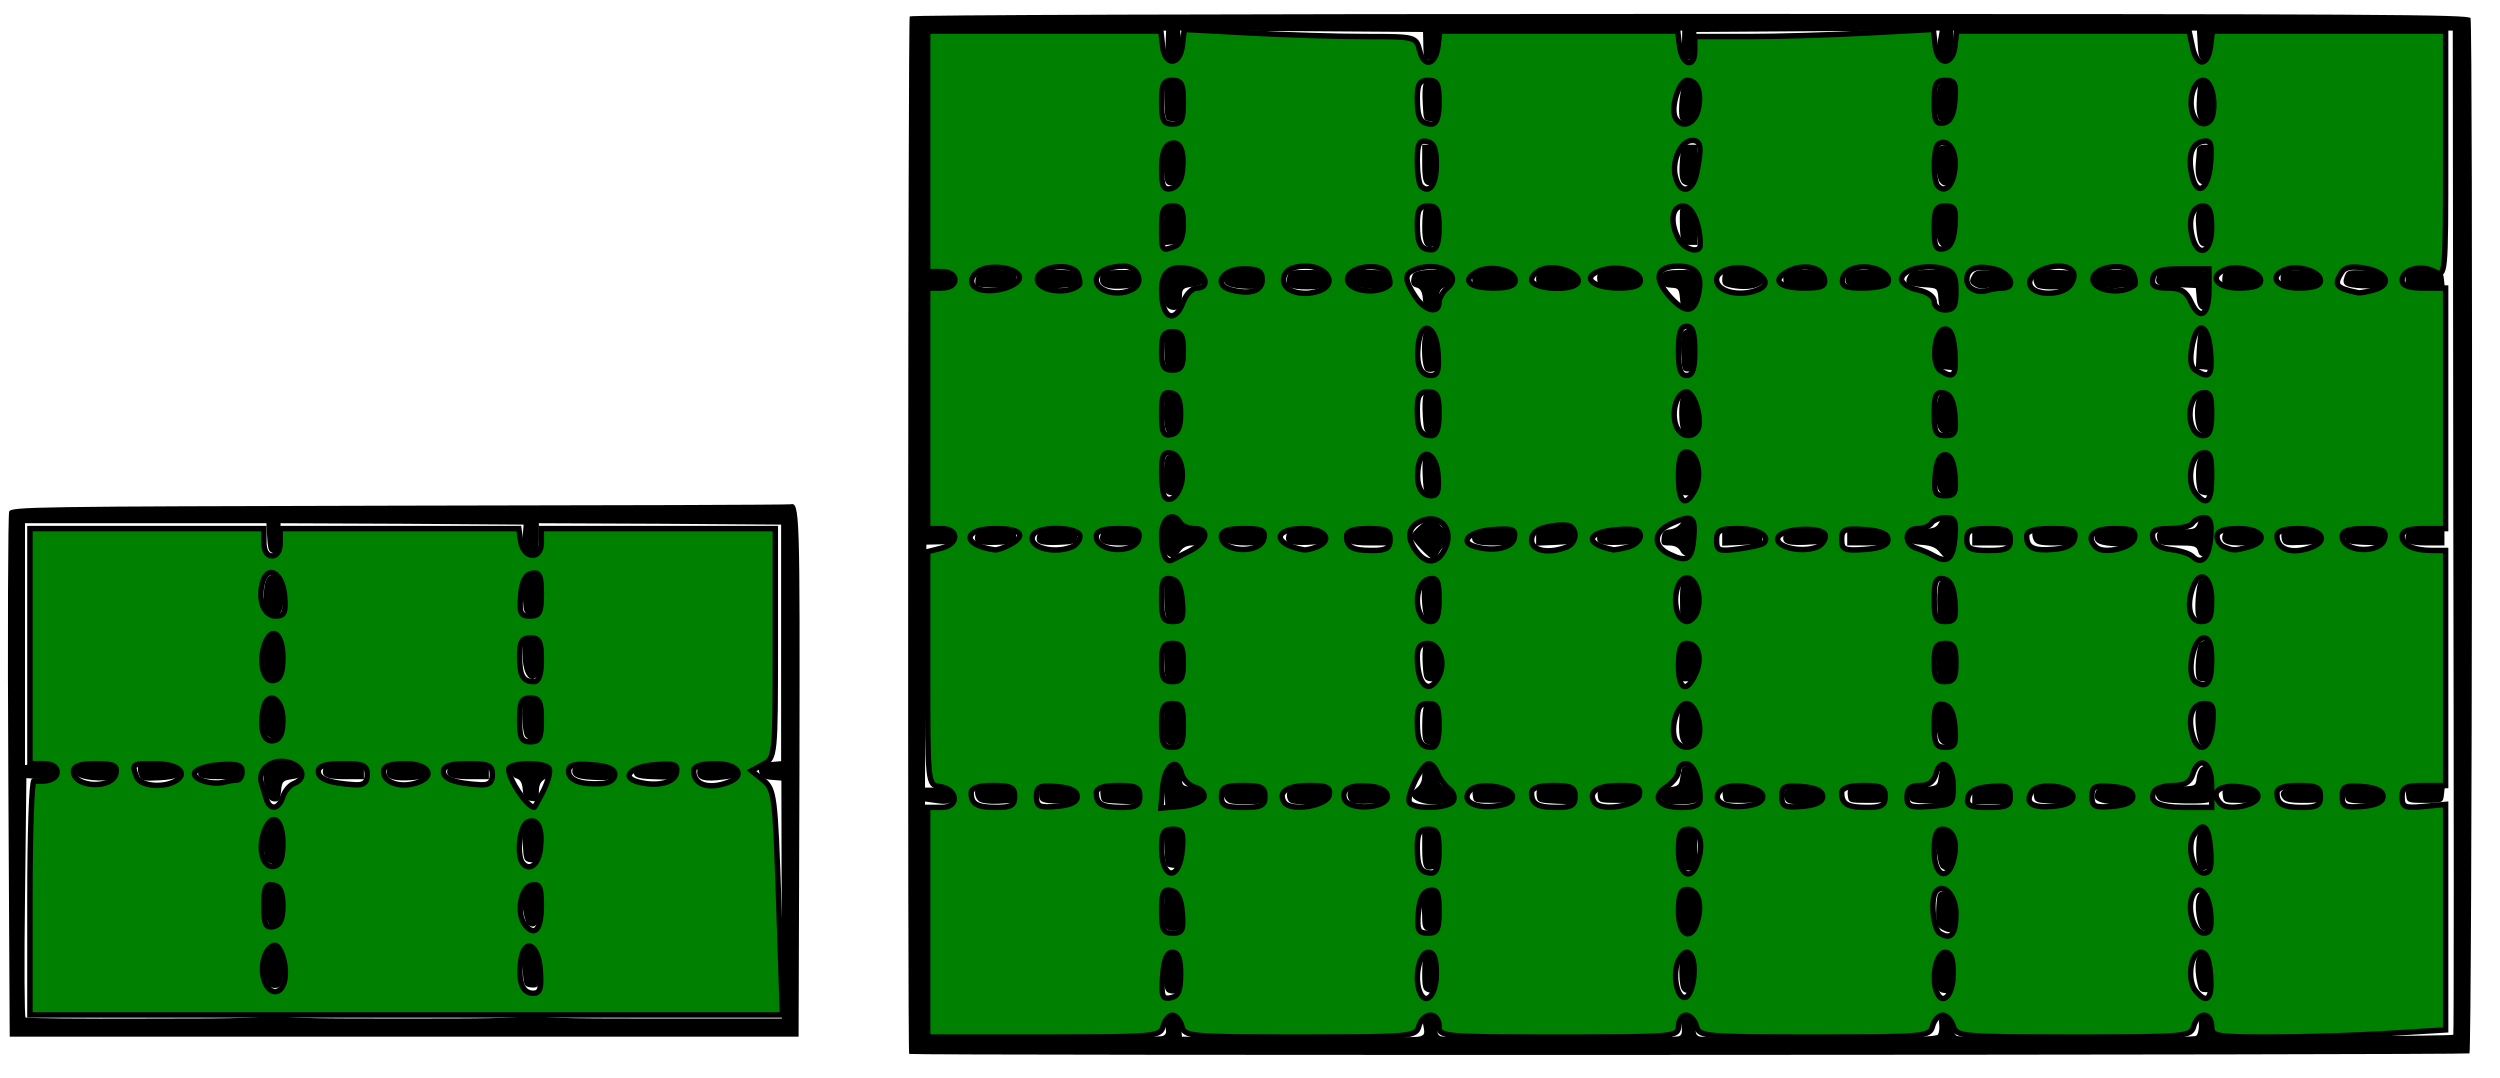 <?xml version="1.0" encoding="UTF-8"?>
<svg xmlns="http://www.w3.org/2000/svg" xmlns:xlink="http://www.w3.org/1999/xlink" width="232pt" height="100pt" viewBox="0 0 232 100" version="1.1">
<g id="surface1">
<path style=" stroke:none;fill-rule:nonzero;fill:rgb(0%,0%,0%);fill-opacity:1;" d="M 84.422 1.523 C 84.266 1.781 84.215 97.625 84.371 97.805 C 84.523 97.961 228.934 97.906 229.164 97.754 C 229.422 97.598 229.5 2.324 229.266 1.68 C 229.113 1.344 221.25 1.293 156.859 1.293 C 111.875 1.293 84.523 1.395 84.422 1.523 Z M 108.164 4.184 C 108.137 5.449 108.188 5.551 108.758 5.629 C 109.582 5.758 109.84 5.27 109.66 3.926 L 109.504 2.84 L 120.77 2.891 L 132.059 2.969 L 132.086 4.262 C 132.109 5.449 132.164 5.551 132.754 5.551 C 133.348 5.551 133.398 5.449 133.477 4.184 L 133.555 2.84 L 156.109 2.84 L 156.086 4.184 C 156.086 5.477 156.109 5.551 156.73 5.551 C 157.32 5.551 157.375 5.449 157.398 4.262 L 157.426 2.969 L 168.715 2.891 L 180.008 2.84 L 179.824 3.824 C 179.645 4.984 180.109 5.785 180.855 5.629 C 181.27 5.551 181.348 5.32 181.32 4.184 L 181.27 2.84 L 203.875 2.84 L 203.953 4.184 C 204.031 5.449 204.082 5.551 204.676 5.551 C 205.293 5.551 205.32 5.477 205.293 4.184 L 205.242 2.84 L 227.617 2.84 L 227.668 49.328 C 227.723 74.898 227.723 95.895 227.668 96.023 C 227.645 96.152 207.148 96.254 205.477 96.102 C 205.242 96.074 205.191 95.867 205.27 95.48 C 205.477 94.73 205.113 94.188 204.52 94.316 C 204.16 94.395 204.031 94.629 204.059 95.172 C 204.059 95.609 203.953 96.023 203.801 96.125 C 203.438 96.383 181.965 96.383 181.578 96.125 C 181.398 96.023 181.27 95.609 181.27 95.223 C 181.297 94.344 180.883 93.879 180.316 94.113 C 180.031 94.215 179.902 94.5 179.953 94.965 C 180.008 95.379 179.953 95.816 179.852 95.996 C 179.695 96.23 177.043 96.309 168.871 96.332 C 162.941 96.332 157.891 96.281 157.684 96.176 C 157.398 96.074 157.297 95.816 157.398 95.324 C 157.578 94.523 156.988 93.852 156.316 94.113 C 155.98 94.242 155.93 94.5 156.031 95.172 C 156.137 95.844 156.086 96.074 155.75 96.176 C 155.184 96.332 134.328 96.332 133.734 96.176 C 133.398 96.074 133.348 95.844 133.453 95.195 C 133.605 94.188 133.27 93.852 132.496 94.266 C 132.059 94.5 131.98 94.707 132.109 95.301 C 132.238 95.945 132.188 96.074 131.672 96.203 C 131.336 96.281 126.258 96.309 120.383 96.281 L 109.684 96.203 L 109.605 95.223 C 109.531 94.422 109.426 94.266 108.91 94.266 C 108.242 94.266 107.984 94.73 108.188 95.508 C 108.266 95.867 108.164 96.074 107.828 96.152 C 107.57 96.23 102.52 96.281 96.613 96.281 L 85.84 96.254 L 85.84 74.379 L 86.949 74.535 C 87.773 74.664 88.133 74.586 88.391 74.277 C 89.012 73.527 88.547 73.09 87.129 73.09 L 85.84 73.09 L 85.891 61.801 L 85.969 50.543 L 87.258 50.516 C 88.445 50.492 88.547 50.438 88.547 49.844 C 88.547 49.25 88.445 49.199 87.258 49.172 L 85.969 49.148 L 85.891 37.887 L 85.84 26.602 L 87.258 26.602 C 88.469 26.602 88.676 26.523 88.676 26.109 C 88.676 25.309 88.004 24.973 86.871 25.156 L 85.84 25.309 L 85.84 2.84 L 108.215 2.84 Z M 108.164 4.184 "/>
<path style=" stroke:none;fill-rule:nonzero;fill:rgb(0%,0%,0%);fill-opacity:1;" d="M 108.316 7.723 C 108.086 7.852 108.008 8.418 108.059 9.582 C 108.137 11.234 108.137 11.234 108.91 11.234 C 109.684 11.234 109.684 11.207 109.762 9.738 C 109.863 7.824 109.324 7.078 108.316 7.723 Z M 108.316 7.723 "/>
<path style=" stroke:none;fill-rule:nonzero;fill:rgb(0%,0%,0%);fill-opacity:1;" d="M 132.086 7.852 C 132.008 8.031 131.98 8.883 132.035 9.711 C 132.109 11.207 132.109 11.234 132.883 11.234 C 133.656 11.234 133.656 11.207 133.656 9.812 C 133.656 9.039 133.582 8.188 133.453 7.93 C 133.219 7.414 132.293 7.336 132.086 7.852 Z M 132.086 7.852 "/>
<path style=" stroke:none;fill-rule:nonzero;fill:rgb(0%,0%,0%);fill-opacity:1;" d="M 156.266 7.723 C 155.93 7.93 155.672 10.383 155.902 11.027 C 156.031 11.441 157.141 11.469 157.375 11.078 C 157.633 10.668 157.684 8.445 157.449 7.93 C 157.219 7.465 156.805 7.359 156.266 7.723 Z M 156.266 7.723 "/>
<path style=" stroke:none;fill-rule:nonzero;fill:rgb(0%,0%,0%);fill-opacity:1;" d="M 179.98 7.801 C 179.621 8.16 179.566 10.539 179.902 11.055 C 180.008 11.262 180.395 11.363 180.727 11.312 C 181.32 11.234 181.348 11.133 181.348 9.426 C 181.348 7.801 181.297 7.617 180.832 7.543 C 180.547 7.516 180.16 7.617 179.98 7.801 Z M 179.98 7.801 "/>
<path style=" stroke:none;fill-rule:nonzero;fill:rgb(0%,0%,0%);fill-opacity:1;" d="M 204.031 7.801 C 203.953 7.98 203.875 8.754 203.852 9.531 C 203.773 11.004 204.188 11.621 205.035 11.285 C 205.68 11.027 205.629 8.109 204.961 7.746 C 204.316 7.414 204.16 7.414 204.031 7.801 Z M 204.031 7.801 "/>
<path style=" stroke:none;fill-rule:nonzero;fill:rgb(0%,0%,0%);fill-opacity:1;" d="M 108.188 13.586 C 108.086 13.688 108.008 14.488 108.008 15.391 C 108.008 16.582 108.113 17.02 108.395 17.148 C 109.426 17.535 109.918 16.656 109.762 14.695 C 109.684 13.688 109.605 13.559 109.039 13.48 C 108.68 13.43 108.293 13.48 108.188 13.586 Z M 108.188 13.586 "/>
<path style=" stroke:none;fill-rule:nonzero;fill:rgb(0%,0%,0%);fill-opacity:1;" d="M 131.98 15.211 C 131.98 17.047 132.164 17.355 133.09 17.098 C 133.324 17.047 133.527 16.863 133.555 16.684 C 133.812 13.766 133.734 13.43 132.73 13.43 L 131.98 13.43 Z M 131.98 15.211 "/>
<path style=" stroke:none;fill-rule:nonzero;fill:rgb(0%,0%,0%);fill-opacity:1;" d="M 155.902 14.773 C 155.773 16.426 155.879 16.969 156.367 17.148 C 157.246 17.484 157.504 17.047 157.504 15.211 L 157.504 13.43 L 156.754 13.43 C 156.031 13.43 156.008 13.48 155.902 14.773 Z M 155.902 14.773 "/>
<path style=" stroke:none;fill-rule:nonzero;fill:rgb(0%,0%,0%);fill-opacity:1;" d="M 179.824 13.816 C 179.543 14.566 179.672 16.426 180.008 16.891 C 180.266 17.227 180.523 17.305 180.934 17.176 C 181.449 17.02 181.5 16.863 181.426 15.289 C 181.348 13.637 181.32 13.559 180.676 13.48 C 180.238 13.43 179.93 13.559 179.824 13.816 Z M 179.824 13.816 "/>
<path style=" stroke:none;fill-rule:nonzero;fill:rgb(0%,0%,0%);fill-opacity:1;" d="M 203.875 13.867 C 203.852 14.129 203.801 14.668 203.773 15.109 C 203.672 16.297 203.902 16.992 204.418 17.121 C 205.191 17.328 205.449 16.789 205.449 15.059 L 205.449 13.43 L 204.676 13.43 C 204.133 13.43 203.902 13.559 203.875 13.867 Z M 203.875 13.867 "/>
<path style=" stroke:none;fill-rule:nonzero;fill:rgb(0%,0%,0%);fill-opacity:1;" d="M 108.188 19.293 C 108.086 19.371 108.008 20.195 108.008 21.102 L 108.008 22.754 L 108.859 22.676 C 109.633 22.598 109.684 22.547 109.762 21.461 C 109.891 19.781 109.66 19.113 108.938 19.113 C 108.629 19.113 108.266 19.188 108.188 19.293 Z M 108.188 19.293 "/>
<path style=" stroke:none;fill-rule:nonzero;fill:rgb(0%,0%,0%);fill-opacity:1;" d="M 132.164 19.293 C 132.059 19.371 131.98 20.172 131.98 21.074 C 131.98 22.703 132.266 23.168 133.117 22.832 C 133.656 22.625 133.734 22.262 133.582 20.582 C 133.477 19.266 133.398 19.113 132.883 19.113 C 132.574 19.113 132.238 19.188 132.164 19.293 Z M 132.164 19.293 "/>
<path style=" stroke:none;fill-rule:nonzero;fill:rgb(0%,0%,0%);fill-opacity:1;" d="M 155.902 19.523 C 155.879 19.758 155.879 20.582 155.902 21.332 C 156.008 22.676 156.031 22.727 156.754 22.727 L 157.527 22.727 L 157.449 20.973 C 157.375 19.316 157.348 19.242 156.676 19.164 C 156.215 19.113 155.98 19.215 155.902 19.523 Z M 155.902 19.523 "/>
<path style=" stroke:none;fill-rule:nonzero;fill:rgb(0%,0%,0%);fill-opacity:1;" d="M 179.824 19.5 C 179.75 19.73 179.672 20.48 179.672 21.176 C 179.672 22.574 180.188 23.27 180.91 22.805 C 181.242 22.598 181.348 22.16 181.348 20.895 C 181.348 19.293 181.32 19.242 180.676 19.164 C 180.238 19.113 179.93 19.242 179.824 19.5 Z M 179.824 19.5 "/>
<path style=" stroke:none;fill-rule:nonzero;fill:rgb(0%,0%,0%);fill-opacity:1;" d="M 203.953 19.449 C 203.773 19.652 203.723 20.352 203.824 21.254 C 203.93 22.367 204.082 22.754 204.445 22.855 C 205.27 23.113 205.449 22.754 205.449 20.895 C 205.449 19.188 205.422 19.113 204.832 19.113 C 204.496 19.113 204.109 19.266 203.953 19.449 Z M 203.953 19.449 "/>
<path style=" stroke:none;fill-rule:nonzero;fill:rgb(0%,0%,0%);fill-opacity:1;" d="M 90.582 25.699 C 90.48 26.059 90.48 26.445 90.582 26.523 C 90.66 26.602 91.434 26.703 92.309 26.703 C 93.984 26.73 94.605 26.344 94.27 25.465 C 94.141 25.156 93.754 25.051 92.438 25.051 C 90.84 25.051 90.738 25.078 90.582 25.699 Z M 90.582 25.699 "/>
<path style=" stroke:none;fill-rule:nonzero;fill:rgb(0%,0%,0%);fill-opacity:1;" d="M 96.332 25.621 C 96.074 26.551 96.539 26.809 98.238 26.73 C 100.043 26.652 100.457 26.395 100.043 25.594 C 99.785 25.129 99.504 25.051 98.109 25.051 C 96.641 25.051 96.461 25.102 96.332 25.621 Z M 96.332 25.621 "/>
<path style=" stroke:none;fill-rule:nonzero;fill:rgb(0%,0%,0%);fill-opacity:1;" d="M 102.262 25.234 C 102.156 25.309 102.078 25.645 102.078 25.98 C 102.078 26.652 102.879 26.91 104.477 26.758 C 105.664 26.652 106.051 26.316 105.816 25.594 C 105.664 25.129 105.457 25.051 104.039 25.051 C 103.164 25.051 102.336 25.129 102.262 25.234 Z M 102.262 25.234 "/>
<path style=" stroke:none;fill-rule:nonzero;fill:rgb(0%,0%,0%);fill-opacity:1;" d="M 108.188 25.234 C 108.086 25.309 108.008 26.059 108.008 26.887 C 108.008 28.074 108.113 28.434 108.473 28.641 C 109.168 29.004 109.66 28.562 109.684 27.582 C 109.684 26.781 109.762 26.73 110.691 26.602 C 112.699 26.344 111.902 25.051 109.711 25.051 C 108.961 25.051 108.266 25.129 108.188 25.234 Z M 108.188 25.234 "/>
<path style=" stroke:none;fill-rule:nonzero;fill:rgb(0%,0%,0%);fill-opacity:1;" d="M 113.707 25.516 C 113.293 26.266 113.781 26.68 115.277 26.781 C 116.98 26.938 117.777 26.473 117.316 25.621 C 117.059 25.129 116.801 25.051 115.484 25.051 C 114.273 25.051 113.91 25.156 113.707 25.516 Z M 113.707 25.516 "/>
<path style=" stroke:none;fill-rule:nonzero;fill:rgb(0%,0%,0%);fill-opacity:1;" d="M 119.453 25.723 C 119.223 26.602 119.633 26.859 121.285 26.859 C 122.934 26.859 123.348 26.602 123.113 25.723 C 122.961 25.078 122.855 25.051 121.285 25.051 C 119.711 25.051 119.609 25.078 119.453 25.723 Z M 119.453 25.723 "/>
<path style=" stroke:none;fill-rule:nonzero;fill:rgb(0%,0%,0%);fill-opacity:1;" d="M 125.152 25.594 C 124.895 26.395 125.355 26.68 127.059 26.758 C 128.836 26.832 129.379 26.473 128.891 25.594 C 128.656 25.129 128.375 25.051 126.957 25.051 C 125.512 25.051 125.305 25.129 125.152 25.594 Z M 125.152 25.594 "/>
<path style=" stroke:none;fill-rule:nonzero;fill:rgb(0%,0%,0%);fill-opacity:1;" d="M 131.105 25.465 C 130.82 26.164 130.926 26.551 131.441 26.68 C 131.801 26.758 131.98 27.066 132.035 27.66 C 132.086 28.41 132.215 28.562 132.832 28.617 C 133.477 28.691 133.527 28.641 133.527 27.762 C 133.527 27.016 133.656 26.809 134.172 26.602 C 134.871 26.344 135 25.852 134.508 25.363 C 134.02 24.871 131.312 24.949 131.105 25.465 Z M 131.105 25.465 "/>
<path style=" stroke:none;fill-rule:nonzero;fill:rgb(0%,0%,0%);fill-opacity:1;" d="M 136.801 25.207 C 136.441 25.566 136.621 26.551 137.086 26.652 C 137.344 26.73 138.219 26.73 139.02 26.652 C 140.465 26.551 140.516 26.496 140.438 25.852 C 140.359 25.207 140.281 25.18 138.684 25.102 C 137.758 25.051 136.906 25.102 136.801 25.207 Z M 136.801 25.207 "/>
<path style=" stroke:none;fill-rule:nonzero;fill:rgb(0%,0%,0%);fill-opacity:1;" d="M 142.73 25.234 C 142.422 25.516 142.523 26.602 142.887 26.629 C 143.762 26.73 145.566 26.758 145.98 26.68 C 146.496 26.551 146.574 25.828 146.109 25.363 C 145.773 25.027 143.016 24.922 142.73 25.234 Z M 142.73 25.234 "/>
<path style=" stroke:none;fill-rule:nonzero;fill:rgb(0%,0%,0%);fill-opacity:1;" d="M 148.402 25.207 C 148.043 25.566 148.223 26.574 148.688 26.68 C 149.047 26.781 150.543 26.758 151.781 26.629 C 151.984 26.629 152.09 26.344 152.039 25.879 C 151.961 25.207 151.91 25.18 150.285 25.102 C 149.355 25.051 148.504 25.102 148.402 25.207 Z M 148.402 25.207 "/>
<path style=" stroke:none;fill-rule:nonzero;fill:rgb(0%,0%,0%);fill-opacity:1;" d="M 154.176 25.516 C 153.84 26.164 154.227 26.68 155.105 26.703 C 155.75 26.73 155.828 26.832 155.902 27.711 C 155.98 28.617 156.059 28.691 156.676 28.617 C 157.32 28.539 157.398 28.41 157.555 27.145 C 157.785 25.156 157.707 25.051 155.93 25.051 C 154.742 25.051 154.383 25.156 154.176 25.516 Z M 154.176 25.516 "/>
<path style=" stroke:none;fill-rule:nonzero;fill:rgb(0%,0%,0%);fill-opacity:1;" d="M 160.004 25.234 C 159.898 25.309 159.82 25.672 159.82 25.98 C 159.82 26.473 160.004 26.602 160.98 26.758 C 162.969 27.039 164.203 26.367 163.43 25.438 C 163.098 25.051 160.336 24.871 160.004 25.234 Z M 160.004 25.234 "/>
<path style=" stroke:none;fill-rule:nonzero;fill:rgb(0%,0%,0%);fill-opacity:1;" d="M 165.672 25.234 C 165.363 25.516 165.469 26.602 165.828 26.629 C 168.715 26.91 169.566 26.629 169.23 25.566 C 169.102 25.129 168.844 25.051 167.453 25.051 C 166.574 25.051 165.75 25.129 165.672 25.234 Z M 165.672 25.234 "/>
<path style=" stroke:none;fill-rule:nonzero;fill:rgb(0%,0%,0%);fill-opacity:1;" d="M 171.32 25.621 C 171.137 26.395 171.293 26.523 173.02 26.68 C 174.801 26.859 175.52 26.473 175.059 25.621 C 174.801 25.129 174.543 25.051 173.125 25.051 C 171.652 25.051 171.473 25.102 171.32 25.621 Z M 171.32 25.621 "/>
<path style=" stroke:none;fill-rule:nonzero;fill:rgb(0%,0%,0%);fill-opacity:1;" d="M 177.066 25.594 C 176.68 26.344 176.988 26.551 178.512 26.652 C 179.801 26.73 179.801 26.73 179.879 27.688 C 179.953 28.59 180.031 28.668 180.727 28.668 C 181.477 28.668 181.477 28.641 181.477 27.273 C 181.477 25.078 181.449 25.051 179.258 25.051 C 177.609 25.051 177.324 25.129 177.066 25.594 Z M 177.066 25.594 "/>
<path style=" stroke:none;fill-rule:nonzero;fill:rgb(0%,0%,0%);fill-opacity:1;" d="M 182.996 25.594 C 182.738 26.086 182.766 26.238 183.176 26.523 C 183.461 26.73 183.898 26.832 184.184 26.758 C 184.465 26.68 185.137 26.602 185.676 26.602 C 186.605 26.602 186.656 26.551 186.578 25.879 C 186.504 25.207 186.426 25.18 184.902 25.102 C 183.484 25.027 183.281 25.078 182.996 25.594 Z M 182.996 25.594 "/>
<path style=" stroke:none;fill-rule:nonzero;fill:rgb(0%,0%,0%);fill-opacity:1;" d="M 188.875 25.234 C 188.539 25.543 188.691 26.551 189.105 26.703 C 189.852 26.988 191.969 26.859 192.25 26.523 C 192.406 26.344 192.484 25.93 192.379 25.621 C 192.25 25.102 192.07 25.051 190.652 25.051 C 189.75 25.051 188.949 25.129 188.875 25.234 Z M 188.875 25.234 "/>
<path style=" stroke:none;fill-rule:nonzero;fill:rgb(0%,0%,0%);fill-opacity:1;" d="M 194.469 25.621 C 194.211 26.422 194.906 26.809 196.453 26.73 C 197.949 26.652 198.359 26.367 198.102 25.594 C 197.949 25.129 197.742 25.051 196.297 25.051 C 194.828 25.051 194.648 25.102 194.469 25.621 Z M 194.469 25.621 "/>
<path style=" stroke:none;fill-rule:nonzero;fill:rgb(0%,0%,0%);fill-opacity:1;" d="M 200.164 25.594 C 199.906 26.395 200.215 26.574 202.098 26.652 L 203.773 26.73 L 203.852 27.66 C 203.902 28.332 204.082 28.641 204.391 28.746 C 205.27 28.977 205.477 28.562 205.398 26.832 L 205.32 25.18 L 202.82 25.102 C 200.473 25.051 200.32 25.078 200.164 25.594 Z M 200.164 25.594 "/>
<path style=" stroke:none;fill-rule:nonzero;fill:rgb(0%,0%,0%);fill-opacity:1;" d="M 206.402 25.234 C 206.301 25.309 206.223 25.645 206.223 25.98 C 206.223 26.473 206.375 26.574 207.59 26.652 C 209.523 26.809 210.398 26.238 209.523 25.363 C 209.188 25.027 206.688 24.922 206.402 25.234 Z M 206.402 25.234 "/>
<path style=" stroke:none;fill-rule:nonzero;fill:rgb(0%,0%,0%);fill-opacity:1;" d="M 211.816 25.207 C 211.508 25.516 211.609 26.602 211.969 26.629 C 215.27 26.832 215.605 26.758 215.449 25.801 C 215.375 25.234 215.246 25.18 213.699 25.102 C 212.77 25.051 211.918 25.102 211.816 25.207 Z M 211.816 25.207 "/>
<path style=" stroke:none;fill-rule:nonzero;fill:rgb(0%,0%,0%);fill-opacity:1;" d="M 217.59 25.621 C 217.281 26.445 217.59 26.68 219.215 26.758 C 220.891 26.832 221.715 26.395 221.277 25.645 C 221.07 25.285 220.605 25.156 219.395 25.102 C 217.949 25.027 217.797 25.078 217.59 25.621 Z M 217.59 25.621 "/>
<path style=" stroke:none;fill-rule:nonzero;fill:rgb(0%,0%,0%);fill-opacity:1;" d="M 223.414 25.207 C 223.312 25.309 223.234 25.672 223.234 26.008 C 223.234 26.574 223.312 26.602 225.066 26.602 L 226.871 26.602 L 226.793 25.879 C 226.715 25.207 226.637 25.18 225.168 25.102 C 224.293 25.051 223.52 25.102 223.414 25.207 Z M 223.414 25.207 "/>
<path style=" stroke:none;fill-rule:nonzero;fill:rgb(0%,0%,0%);fill-opacity:1;" d="M 132.316 30.656 C 131.801 30.836 131.852 34.246 132.367 34.453 C 132.859 34.633 133.527 34.375 133.555 33.988 C 133.711 31.742 133.684 31.172 133.348 30.836 C 132.961 30.449 132.832 30.422 132.316 30.656 Z M 132.316 30.656 "/>
<path style=" stroke:none;fill-rule:nonzero;fill:rgb(0%,0%,0%);fill-opacity:1;" d="M 156.266 30.707 C 156.031 30.836 155.957 31.43 156.008 32.695 C 156.086 34.402 156.109 34.477 156.73 34.477 C 157.348 34.477 157.375 34.402 157.449 32.695 C 157.527 31.043 157.348 30.477 156.73 30.477 C 156.652 30.477 156.445 30.578 156.266 30.707 Z M 156.266 30.707 "/>
<path style=" stroke:none;fill-rule:nonzero;fill:rgb(0%,0%,0%);fill-opacity:1;" d="M 179.93 30.992 C 179.773 31.277 179.672 32.129 179.723 32.879 C 179.801 34.195 179.824 34.219 180.652 34.297 L 181.477 34.375 L 181.477 32.746 C 181.477 31.121 181.191 30.477 180.523 30.477 C 180.34 30.477 180.082 30.707 179.93 30.992 Z M 179.93 30.992 "/>
<path style=" stroke:none;fill-rule:nonzero;fill:rgb(0%,0%,0%);fill-opacity:1;" d="M 204.082 30.656 C 204.004 30.785 203.902 31.613 203.852 32.543 L 203.773 34.219 L 204.625 34.297 L 205.449 34.375 L 205.449 32.695 C 205.449 31.301 205.371 30.965 204.961 30.734 C 204.367 30.422 204.238 30.422 204.082 30.656 Z M 204.082 30.656 "/>
<path style=" stroke:none;fill-rule:nonzero;fill:rgb(0%,0%,0%);fill-opacity:1;" d="M 108.113 31.094 C 108.035 31.277 108.008 32.078 108.059 32.824 C 108.137 34.195 108.164 34.219 108.91 34.219 C 109.633 34.219 109.684 34.168 109.762 33.082 C 109.891 31.352 109.66 30.734 108.887 30.734 C 108.551 30.734 108.188 30.887 108.113 31.094 Z M 108.113 31.094 "/>
<path style=" stroke:none;fill-rule:nonzero;fill:rgb(0%,0%,0%);fill-opacity:1;" d="M 108.188 36.598 C 108.086 36.672 108.008 37.5 108.008 38.402 C 108.008 40.16 108.395 40.652 109.273 40.109 C 109.711 39.824 109.969 38.066 109.684 37.008 C 109.555 36.441 108.602 36.156 108.188 36.598 Z M 108.188 36.598 "/>
<path style=" stroke:none;fill-rule:nonzero;fill:rgb(0%,0%,0%);fill-opacity:1;" d="M 132.086 36.75 C 132.008 36.957 131.98 37.809 132.035 38.637 C 132.109 39.98 132.188 40.16 132.68 40.238 C 133.453 40.34 133.734 39.645 133.555 37.965 C 133.426 36.75 133.324 36.543 132.809 36.469 C 132.496 36.414 132.188 36.543 132.086 36.75 Z M 132.086 36.75 "/>
<path style=" stroke:none;fill-rule:nonzero;fill:rgb(0%,0%,0%);fill-opacity:1;" d="M 156.008 36.855 C 155.75 37.398 155.773 39.539 156.059 39.98 C 156.316 40.418 157.168 40.367 157.449 39.875 C 157.762 39.332 157.527 36.855 157.141 36.621 C 156.676 36.285 156.238 36.391 156.008 36.855 Z M 156.008 36.855 "/>
<path style=" stroke:none;fill-rule:nonzero;fill:rgb(0%,0%,0%);fill-opacity:1;" d="M 179.98 36.727 C 179.824 36.879 179.672 37.629 179.672 38.379 C 179.672 39.852 180.082 40.445 180.961 40.16 C 181.449 40.004 181.5 39.824 181.426 38.273 C 181.348 36.777 181.27 36.543 180.832 36.469 C 180.547 36.441 180.16 36.543 179.98 36.727 Z M 179.98 36.727 "/>
<path style=" stroke:none;fill-rule:nonzero;fill:rgb(0%,0%,0%);fill-opacity:1;" d="M 203.93 36.879 C 203.594 37.5 203.617 39.203 203.953 39.852 C 204.109 40.133 204.418 40.289 204.754 40.238 C 205.27 40.16 205.32 40.004 205.32 38.352 C 205.32 36.699 205.27 36.543 204.754 36.469 C 204.418 36.414 204.082 36.57 203.93 36.879 Z M 203.93 36.879 "/>
<path style=" stroke:none;fill-rule:nonzero;fill:rgb(0%,0%,0%);fill-opacity:1;" d="M 108.344 42.277 C 108.113 42.355 108.008 42.977 108.008 44.059 C 108.008 45.379 108.113 45.766 108.422 45.895 C 109.195 46.176 109.684 45.609 109.762 44.344 C 109.891 42.586 109.375 41.84 108.344 42.277 Z M 108.344 42.277 "/>
<path style=" stroke:none;fill-rule:nonzero;fill:rgb(0%,0%,0%);fill-opacity:1;" d="M 132.086 42.434 C 132.008 42.641 131.98 43.492 132.035 44.316 C 132.109 45.738 132.164 45.844 132.781 45.918 C 133.605 46.023 133.812 45.43 133.555 43.516 C 133.426 42.434 133.297 42.199 132.809 42.148 C 132.496 42.098 132.188 42.227 132.086 42.434 Z M 132.086 42.434 "/>
<path style=" stroke:none;fill-rule:nonzero;fill:rgb(0%,0%,0%);fill-opacity:1;" d="M 156.137 42.254 C 156.031 42.355 155.957 43.234 155.957 44.215 C 155.957 45.918 155.98 45.973 156.602 45.973 C 157.449 45.973 157.684 45.324 157.504 43.57 C 157.398 42.457 157.27 42.199 156.859 42.148 C 156.547 42.098 156.238 42.148 156.137 42.254 Z M 156.137 42.254 "/>
<path style=" stroke:none;fill-rule:nonzero;fill:rgb(0%,0%,0%);fill-opacity:1;" d="M 179.98 42.406 C 179.824 42.562 179.672 43.312 179.672 44.059 C 179.672 45.48 180.059 46.074 180.883 45.918 C 181.27 45.844 181.348 45.559 181.348 44.035 C 181.348 42.406 181.297 42.227 180.832 42.148 C 180.547 42.121 180.16 42.227 179.98 42.406 Z M 179.98 42.406 "/>
<path style=" stroke:none;fill-rule:nonzero;fill:rgb(0%,0%,0%);fill-opacity:1;" d="M 203.953 42.664 C 203.695 43.312 203.746 45.246 204.031 45.688 C 204.109 45.844 204.469 45.973 204.832 45.973 C 205.449 45.973 205.477 45.945 205.398 44.086 C 205.32 42.383 205.27 42.227 204.754 42.148 C 204.316 42.098 204.109 42.227 203.953 42.664 Z M 203.953 42.664 "/>
<path style=" stroke:none;fill-rule:nonzero;fill:rgb(0%,0%,0%);fill-opacity:1;" d="M 108.344 48.219 C 108.113 48.297 108.008 48.891 108.008 49.844 C 108.008 51.109 108.113 51.422 108.523 51.652 C 108.938 51.887 109.09 51.809 109.453 51.266 C 109.734 50.828 110.098 50.621 110.613 50.621 C 111.359 50.621 111.902 50 111.695 49.379 C 111.617 49.227 111.18 49.07 110.715 49.07 C 110.098 49.07 109.734 48.914 109.555 48.555 C 109.273 48.039 108.961 47.961 108.344 48.219 Z M 108.344 48.219 "/>
<path style=" stroke:none;fill-rule:nonzero;fill:rgb(0%,0%,0%);fill-opacity:1;" d="M 131.777 48.762 C 131.312 49.172 130.949 49.613 130.949 49.742 C 130.949 50.078 132.68 51.91 133.012 51.91 C 133.168 51.91 133.375 51.703 133.453 51.445 C 133.555 51.215 133.891 50.75 134.227 50.438 C 134.844 49.844 134.793 49.07 134.148 49.07 C 133.969 49.07 133.684 48.836 133.527 48.555 C 133.141 47.855 132.73 47.906 131.777 48.762 Z M 131.777 48.762 "/>
<path style=" stroke:none;fill-rule:nonzero;fill:rgb(0%,0%,0%);fill-opacity:1;" d="M 155.98 48.527 C 155.828 48.812 155.387 49.07 155 49.121 C 154.434 49.172 154.254 49.355 154.203 49.898 C 154.125 50.543 154.203 50.621 154.898 50.621 C 155.414 50.621 155.773 50.801 155.957 51.164 C 156.137 51.496 156.445 51.652 156.805 51.602 C 157.32 51.523 157.375 51.367 157.375 49.844 C 157.375 48.32 157.32 48.168 156.805 48.09 C 156.445 48.039 156.137 48.191 155.98 48.527 Z M 155.98 48.527 "/>
<path style=" stroke:none;fill-rule:nonzero;fill:rgb(0%,0%,0%);fill-opacity:1;" d="M 179.93 48.527 C 179.695 48.969 179.414 49.07 178.355 49.07 C 177.094 49.07 177.066 49.098 177.145 49.766 C 177.223 50.414 177.324 50.492 178.383 50.566 C 179.258 50.645 179.672 50.801 180.082 51.344 C 180.574 51.938 180.703 51.988 181.062 51.68 C 181.398 51.395 181.477 50.957 181.426 49.742 C 181.348 48.348 181.27 48.168 180.781 48.09 C 180.418 48.039 180.109 48.191 179.93 48.527 Z M 179.93 48.527 "/>
<path style=" stroke:none;fill-rule:nonzero;fill:rgb(0%,0%,0%);fill-opacity:1;" d="M 203.953 48.578 C 203.746 49.121 203.594 49.148 202.098 49.098 C 200.395 49.02 199.984 49.25 200.215 50.129 C 200.344 50.543 200.602 50.621 202.098 50.621 C 203.645 50.621 203.852 50.672 203.98 51.164 C 204.082 51.551 204.289 51.68 204.727 51.602 C 205.27 51.523 205.32 51.395 205.32 49.844 C 205.32 48.297 205.27 48.168 204.727 48.09 C 204.316 48.039 204.082 48.168 203.953 48.578 Z M 203.953 48.578 "/>
<path style=" stroke:none;fill-rule:nonzero;fill:rgb(0%,0%,0%);fill-opacity:1;" d="M 143.918 48.992 C 142.602 49.098 142.551 49.121 142.551 49.871 L 142.551 50.645 L 144.406 50.566 C 146.031 50.492 146.289 50.414 146.367 50 C 146.469 49.535 145.773 48.734 145.414 48.863 C 145.336 48.891 144.641 48.941 143.918 48.992 Z M 143.918 48.992 "/>
<path style=" stroke:none;fill-rule:nonzero;fill:rgb(0%,0%,0%);fill-opacity:1;" d="M 217.875 49.043 C 217.668 49.148 217.562 49.535 217.617 49.871 C 217.691 50.438 217.82 50.492 219.395 50.566 C 220.762 50.621 221.148 50.566 221.25 50.234 C 221.559 49.457 221.148 49.07 220.012 49.07 C 219.395 49.07 218.75 49.02 218.543 48.941 C 218.363 48.863 218.055 48.914 217.875 49.043 Z M 217.875 49.043 "/>
<path style=" stroke:none;fill-rule:nonzero;fill:rgb(0%,0%,0%);fill-opacity:1;" d="M 90.582 49.457 C 90.223 50.387 90.66 50.645 92.465 50.566 C 94.168 50.492 94.219 50.465 94.297 49.766 L 94.371 49.07 L 92.543 49.07 C 91.148 49.07 90.688 49.172 90.582 49.457 Z M 90.582 49.457 "/>
<path style=" stroke:none;fill-rule:nonzero;fill:rgb(0%,0%,0%);fill-opacity:1;" d="M 96.281 49.613 C 95.996 50.438 96.434 50.645 98.238 50.566 C 99.836 50.492 99.891 50.465 99.965 49.766 L 100.043 49.07 L 98.238 49.07 C 96.641 49.07 96.434 49.121 96.281 49.613 Z M 96.281 49.613 "/>
<path style=" stroke:none;fill-rule:nonzero;fill:rgb(0%,0%,0%);fill-opacity:1;" d="M 102.184 49.457 C 101.848 50.336 102.262 50.621 103.988 50.621 C 105.328 50.621 105.637 50.543 105.742 50.156 C 105.973 49.25 105.688 49.07 103.988 49.07 C 102.75 49.07 102.285 49.172 102.184 49.457 Z M 102.184 49.457 "/>
<path style=" stroke:none;fill-rule:nonzero;fill:rgb(0%,0%,0%);fill-opacity:1;" d="M 113.523 49.457 C 113.215 50.234 113.91 50.621 115.613 50.621 C 117.059 50.621 117.238 50.566 117.367 50.051 C 117.598 49.172 117.391 49.07 115.457 49.07 C 114.094 49.07 113.629 49.172 113.523 49.457 Z M 113.523 49.457 "/>
<path style=" stroke:none;fill-rule:nonzero;fill:rgb(0%,0%,0%);fill-opacity:1;" d="M 119.453 49.457 C 119.094 50.387 119.531 50.645 121.336 50.566 C 123.012 50.492 123.09 50.465 123.09 49.844 C 123.09 49.227 123.012 49.199 121.336 49.121 C 119.969 49.07 119.582 49.121 119.453 49.457 Z M 119.453 49.457 "/>
<path style=" stroke:none;fill-rule:nonzero;fill:rgb(0%,0%,0%);fill-opacity:1;" d="M 125.152 49.586 C 124.895 50.438 125.227 50.621 127.109 50.621 L 128.891 50.621 L 128.891 49.07 L 127.109 49.07 C 125.539 49.07 125.305 49.148 125.152 49.586 Z M 125.152 49.586 "/>
<path style=" stroke:none;fill-rule:nonzero;fill:rgb(0%,0%,0%);fill-opacity:1;" d="M 136.727 49.457 C 136.363 50.336 136.801 50.621 138.531 50.621 C 139.871 50.621 140.258 50.516 140.438 50.156 C 140.902 49.301 140.516 49.07 138.66 49.07 C 137.293 49.07 136.828 49.172 136.727 49.457 Z M 136.727 49.457 "/>
<path style=" stroke:none;fill-rule:nonzero;fill:rgb(0%,0%,0%);fill-opacity:1;" d="M 148.324 49.457 C 147.965 50.387 148.402 50.645 150.207 50.566 C 151.91 50.492 151.961 50.465 152.039 49.766 L 152.113 49.07 L 150.285 49.07 C 148.891 49.07 148.43 49.172 148.324 49.457 Z M 148.324 49.457 "/>
<path style=" stroke:none;fill-rule:nonzero;fill:rgb(0%,0%,0%);fill-opacity:1;" d="M 159.82 49.844 L 159.82 50.645 L 161.703 50.566 C 163.484 50.492 163.559 50.465 163.559 49.844 C 163.559 49.227 163.484 49.199 161.703 49.121 L 159.82 49.043 Z M 159.82 49.844 "/>
<path style=" stroke:none;fill-rule:nonzero;fill:rgb(0%,0%,0%);fill-opacity:1;" d="M 165.598 49.457 C 165.234 50.387 165.672 50.645 167.477 50.566 C 169.152 50.492 169.23 50.465 169.23 49.844 C 169.23 49.227 169.152 49.199 167.477 49.121 C 166.113 49.07 165.727 49.121 165.598 49.457 Z M 165.598 49.457 "/>
<path style=" stroke:none;fill-rule:nonzero;fill:rgb(0%,0%,0%);fill-opacity:1;" d="M 171.422 49.844 L 171.422 50.621 L 173.199 50.621 C 174.773 50.621 175.004 50.543 175.16 50.102 C 175.418 49.25 175.082 49.07 173.199 49.07 L 171.422 49.07 Z M 171.422 49.844 "/>
<path style=" stroke:none;fill-rule:nonzero;fill:rgb(0%,0%,0%);fill-opacity:1;" d="M 183.023 49.844 L 183.023 50.621 L 186.633 50.621 L 186.633 49.07 L 183.023 49.07 Z M 183.023 49.844 "/>
<path style=" stroke:none;fill-rule:nonzero;fill:rgb(0%,0%,0%);fill-opacity:1;" d="M 188.617 49.379 C 188.562 49.562 188.617 49.922 188.746 50.156 C 188.926 50.516 189.312 50.621 190.625 50.621 C 192.043 50.621 192.301 50.543 192.43 50.102 C 192.508 49.82 192.508 49.484 192.43 49.328 C 192.199 48.941 188.77 48.992 188.617 49.379 Z M 188.617 49.379 "/>
<path style=" stroke:none;fill-rule:nonzero;fill:rgb(0%,0%,0%);fill-opacity:1;" d="M 194.469 49.457 C 194.16 50.234 194.57 50.566 195.961 50.672 C 197.535 50.801 197.871 50.723 198.078 50.207 C 198.41 49.355 197.949 49.07 196.273 49.07 C 195.035 49.07 194.57 49.172 194.469 49.457 Z M 194.469 49.457 "/>
<path style=" stroke:none;fill-rule:nonzero;fill:rgb(0%,0%,0%);fill-opacity:1;" d="M 206.324 49.457 C 205.988 50.309 206.43 50.621 207.848 50.621 C 209.316 50.621 210.012 50.18 209.727 49.457 C 209.523 48.914 206.531 48.914 206.324 49.457 Z M 206.324 49.457 "/>
<path style=" stroke:none;fill-rule:nonzero;fill:rgb(0%,0%,0%);fill-opacity:1;" d="M 211.766 49.328 C 211.688 49.484 211.688 49.82 211.766 50.129 C 211.918 50.594 212.125 50.645 213.645 50.566 C 215.32 50.492 215.375 50.465 215.449 49.766 L 215.527 49.07 L 213.723 49.07 C 212.742 49.07 211.84 49.199 211.766 49.328 Z M 211.766 49.328 "/>
<path style=" stroke:none;fill-rule:nonzero;fill:rgb(0%,0%,0%);fill-opacity:1;" d="M 223.34 49.457 C 222.977 50.336 223.414 50.621 225.168 50.621 L 226.844 50.621 L 226.844 49.07 L 225.168 49.07 C 223.906 49.07 223.441 49.172 223.34 49.457 Z M 223.34 49.457 "/>
<path style=" stroke:none;fill-rule:nonzero;fill:rgb(0%,0%,0%);fill-opacity:1;" d="M 108.113 54.082 C 108.035 54.262 108.008 55.113 108.059 55.941 C 108.137 57.387 108.188 57.465 108.832 57.543 C 109.402 57.617 109.531 57.516 109.633 56.895 C 109.863 55.551 109.84 54.441 109.531 54.082 C 109.145 53.617 108.293 53.617 108.113 54.082 Z M 108.113 54.082 "/>
<path style=" stroke:none;fill-rule:nonzero;fill:rgb(0%,0%,0%);fill-opacity:1;" d="M 132.035 54.234 C 131.93 54.52 131.906 55.371 131.98 56.121 C 132.086 57.258 132.188 57.465 132.68 57.543 C 133.012 57.594 133.324 57.438 133.477 57.152 C 133.84 56.508 133.633 54.211 133.219 53.953 C 132.652 53.59 132.238 53.691 132.035 54.234 Z M 132.035 54.234 "/>
<path style=" stroke:none;fill-rule:nonzero;fill:rgb(0%,0%,0%);fill-opacity:1;" d="M 156.086 53.977 C 155.98 54.133 155.902 54.754 155.902 55.348 C 155.902 57.672 155.902 57.645 156.676 57.543 C 157.32 57.465 157.375 57.359 157.504 56.121 C 157.578 55.371 157.555 54.52 157.449 54.234 C 157.246 53.691 156.367 53.539 156.086 53.977 Z M 156.086 53.977 "/>
<path style=" stroke:none;fill-rule:nonzero;fill:rgb(0%,0%,0%);fill-opacity:1;" d="M 179.98 54.027 C 179.852 54.211 179.75 55.062 179.773 55.914 C 179.801 57.465 179.801 57.465 180.574 57.465 C 181.348 57.465 181.348 57.438 181.426 55.965 C 181.5 54.469 181.219 53.719 180.574 53.719 C 180.395 53.719 180.137 53.875 179.98 54.027 Z M 179.98 54.027 "/>
<path style=" stroke:none;fill-rule:nonzero;fill:rgb(0%,0%,0%);fill-opacity:1;" d="M 204.031 53.977 C 203.801 54.363 203.617 56.586 203.801 57.152 C 203.902 57.488 204.133 57.594 204.625 57.543 C 205.293 57.465 205.32 57.387 205.398 55.812 C 205.449 54.648 205.371 54.082 205.141 53.953 C 204.676 53.641 204.211 53.668 204.031 53.977 Z M 204.031 53.977 "/>
<path style=" stroke:none;fill-rule:nonzero;fill:rgb(0%,0%,0%);fill-opacity:1;" d="M 204.188 59.633 C 203.801 59.867 203.594 62.527 203.902 63.043 C 204.004 63.199 204.367 63.273 204.703 63.223 C 205.27 63.145 205.32 63.016 205.398 61.492 C 205.449 60.332 205.371 59.762 205.141 59.633 C 204.727 59.348 204.625 59.348 204.188 59.633 Z M 204.188 59.633 "/>
<path style=" stroke:none;fill-rule:nonzero;fill:rgb(0%,0%,0%);fill-opacity:1;" d="M 108.113 59.996 C 108.035 60.203 108.008 61.004 108.059 61.75 C 108.137 63.121 108.164 63.145 108.91 63.145 L 109.684 63.145 L 109.684 61.469 C 109.684 59.812 109.66 59.789 108.961 59.711 C 108.523 59.66 108.215 59.762 108.113 59.996 Z M 108.113 59.996 "/>
<path style=" stroke:none;fill-rule:nonzero;fill:rgb(0%,0%,0%);fill-opacity:1;" d="M 132.086 60.02 C 132.008 60.203 131.98 61.004 132.035 61.75 C 132.109 62.992 132.188 63.145 132.73 63.223 C 133.066 63.273 133.426 63.172 133.527 63.016 C 133.762 62.629 133.84 60.742 133.633 60.098 C 133.477 59.582 132.293 59.504 132.086 60.02 Z M 132.086 60.02 "/>
<path style=" stroke:none;fill-rule:nonzero;fill:rgb(0%,0%,0%);fill-opacity:1;" d="M 155.93 59.84 C 155.902 60.227 155.902 62.629 155.93 62.965 C 155.957 63.172 156.215 63.273 156.676 63.223 C 157.32 63.145 157.375 63.043 157.527 61.727 C 157.605 60.949 157.578 60.148 157.426 59.969 C 157.168 59.633 155.957 59.531 155.93 59.84 Z M 155.93 59.84 "/>
<path style=" stroke:none;fill-rule:nonzero;fill:rgb(0%,0%,0%);fill-opacity:1;" d="M 179.773 59.996 C 179.695 60.203 179.672 61.004 179.723 61.75 C 179.801 63.121 179.824 63.145 180.574 63.145 L 181.348 63.145 L 181.348 61.469 C 181.348 59.812 181.32 59.789 180.625 59.711 C 180.188 59.66 179.879 59.762 179.773 59.996 Z M 179.773 59.996 "/>
<path style=" stroke:none;fill-rule:nonzero;fill:rgb(0%,0%,0%);fill-opacity:1;" d="M 108.188 65.496 C 108.086 65.598 108.008 66.426 108.008 67.305 C 108.008 68.75 108.059 68.93 108.574 69.113 C 109.426 69.371 109.84 68.594 109.762 66.891 C 109.684 65.574 109.633 65.469 109.039 65.391 C 108.68 65.34 108.293 65.391 108.188 65.496 Z M 108.188 65.496 "/>
<path style=" stroke:none;fill-rule:nonzero;fill:rgb(0%,0%,0%);fill-opacity:1;" d="M 132.164 65.523 C 132.059 65.598 131.98 66.426 131.98 67.305 C 131.98 68.723 132.059 68.93 132.523 69.086 C 132.832 69.188 133.168 69.164 133.324 69.008 C 133.605 68.723 133.812 66.477 133.633 65.781 C 133.504 65.34 132.496 65.16 132.164 65.523 Z M 132.164 65.523 "/>
<path style=" stroke:none;fill-rule:nonzero;fill:rgb(0%,0%,0%);fill-opacity:1;" d="M 155.93 65.652 C 155.645 68.363 155.852 69.215 156.754 69.215 C 157.426 69.215 157.684 68.465 157.504 66.812 C 157.375 65.574 157.32 65.469 156.676 65.391 C 156.215 65.34 155.957 65.445 155.93 65.652 Z M 155.93 65.652 "/>
<path style=" stroke:none;fill-rule:nonzero;fill:rgb(0%,0%,0%);fill-opacity:1;" d="M 179.852 65.496 C 179.543 65.832 179.645 68.312 180.008 68.801 C 180.188 69.059 180.574 69.215 180.855 69.164 C 181.297 69.086 181.348 68.852 181.348 67.277 C 181.348 65.547 181.32 65.469 180.703 65.391 C 180.34 65.34 179.953 65.391 179.852 65.496 Z M 179.852 65.496 "/>
<path style=" stroke:none;fill-rule:nonzero;fill:rgb(0%,0%,0%);fill-opacity:1;" d="M 203.801 65.934 C 203.617 66.656 203.852 68.75 204.16 69.035 C 204.262 69.164 204.574 69.215 204.832 69.164 C 205.242 69.086 205.32 68.801 205.398 67.199 L 205.477 65.34 L 204.727 65.34 C 204.133 65.34 203.93 65.496 203.801 65.934 Z M 203.801 65.934 "/>
<path style=" stroke:none;fill-rule:nonzero;fill:rgb(0%,0%,0%);fill-opacity:1;" d="M 108.113 71.383 C 108.035 71.566 108.008 72.418 108.059 73.242 L 108.137 74.766 L 109.684 74.691 C 111.258 74.586 111.98 74.172 111.695 73.477 C 111.645 73.27 111.152 73.09 110.637 73.039 C 109.812 72.961 109.684 72.883 109.684 72.312 C 109.684 71.953 109.582 71.512 109.477 71.332 C 109.195 70.918 108.293 70.945 108.113 71.383 Z M 108.113 71.383 "/>
<path style=" stroke:none;fill-rule:nonzero;fill:rgb(0%,0%,0%);fill-opacity:1;" d="M 132.164 71.176 C 132.059 71.281 131.98 71.695 131.98 72.055 C 131.98 72.496 131.777 72.906 131.414 73.168 C 130.125 74.02 132.188 75.027 134.227 74.508 C 135.023 74.328 135.023 73.398 134.199 73.09 C 133.734 72.906 133.527 72.625 133.477 72.004 C 133.426 71.383 133.27 71.125 132.883 71.074 C 132.574 71.023 132.266 71.074 132.164 71.176 Z M 132.164 71.176 "/>
<path style=" stroke:none;fill-rule:nonzero;fill:rgb(0%,0%,0%);fill-opacity:1;" d="M 156.086 71.332 C 156.031 71.512 155.957 71.953 155.902 72.312 C 155.852 72.832 155.645 72.984 155.055 73.039 C 154.023 73.168 153.789 73.426 154.125 74.098 C 154.383 74.562 154.668 74.637 155.93 74.637 C 156.91 74.637 157.477 74.535 157.555 74.301 C 157.633 74.148 157.605 73.348 157.527 72.574 C 157.398 71.359 157.297 71.152 156.781 71.074 C 156.473 71.023 156.16 71.152 156.086 71.332 Z M 156.086 71.332 "/>
<path style=" stroke:none;fill-rule:nonzero;fill:rgb(0%,0%,0%);fill-opacity:1;" d="M 180.059 71.332 C 180.008 71.512 179.93 71.953 179.879 72.312 C 179.801 72.906 179.672 72.961 178.434 73.039 C 177.117 73.113 177.066 73.141 177.145 73.812 C 177.223 74.484 177.273 74.508 179.18 74.586 L 181.141 74.664 L 181.32 73.836 C 181.605 72.391 181.5 71.359 181.062 71.176 C 180.445 70.945 180.188 70.996 180.059 71.332 Z M 180.059 71.332 "/>
<path style=" stroke:none;fill-rule:nonzero;fill:rgb(0%,0%,0%);fill-opacity:1;" d="M 204.238 71.23 C 204.082 71.332 203.902 71.773 203.852 72.184 C 203.773 72.961 203.746 72.961 202.148 72.984 C 200.371 72.984 199.754 73.348 200.191 74.07 C 200.422 74.434 200.91 74.508 202.77 74.562 C 204.316 74.586 205.113 74.508 205.242 74.301 C 205.348 74.121 205.449 73.398 205.449 72.676 C 205.449 71.695 205.348 71.309 205.035 71.176 C 204.547 70.996 204.625 70.996 204.238 71.23 Z M 204.238 71.23 "/>
<path style=" stroke:none;fill-rule:nonzero;fill:rgb(0%,0%,0%);fill-opacity:1;" d="M 90.762 73.039 C 90.352 73.168 90.402 73.992 90.84 74.355 C 91.074 74.535 91.82 74.637 92.723 74.586 C 94.191 74.508 94.219 74.508 94.219 73.734 L 94.219 72.961 L 92.645 72.961 C 91.77 72.934 90.918 72.984 90.762 73.039 Z M 90.762 73.039 "/>
<path style=" stroke:none;fill-rule:nonzero;fill:rgb(0%,0%,0%);fill-opacity:1;" d="M 96.484 73.242 C 96.41 73.426 96.41 73.785 96.461 74.043 C 96.539 74.434 96.848 74.535 98.137 74.586 C 99.555 74.664 99.762 74.586 100.02 74.098 C 100.223 73.734 100.25 73.477 100.07 73.297 C 99.656 72.883 96.641 72.855 96.484 73.242 Z M 96.484 73.242 "/>
<path style=" stroke:none;fill-rule:nonzero;fill:rgb(0%,0%,0%);fill-opacity:1;" d="M 102.648 73.039 C 102.156 73.113 102.055 73.27 102.133 73.812 C 102.207 74.484 102.285 74.508 103.91 74.586 C 105.508 74.664 105.637 74.613 105.766 74.07 C 105.871 73.762 105.844 73.398 105.715 73.27 C 105.484 73.039 103.602 72.906 102.648 73.039 Z M 102.648 73.039 "/>
<path style=" stroke:none;fill-rule:nonzero;fill:rgb(0%,0%,0%);fill-opacity:1;" d="M 113.758 73.219 C 113.422 73.449 113.422 73.633 113.652 74.07 C 113.91 74.562 114.168 74.637 115.613 74.637 C 117.031 74.637 117.262 74.562 117.418 74.121 C 117.703 73.219 117.133 72.855 115.562 72.906 C 114.789 72.934 113.965 73.062 113.758 73.219 Z M 113.758 73.219 "/>
<path style=" stroke:none;fill-rule:nonzero;fill:rgb(0%,0%,0%);fill-opacity:1;" d="M 119.559 73.27 C 119.43 73.449 119.375 73.812 119.48 74.121 C 119.633 74.562 119.867 74.637 121.285 74.637 C 122.703 74.637 122.984 74.562 123.242 74.098 C 123.449 73.684 123.449 73.477 123.242 73.27 C 122.832 72.855 119.891 72.855 119.559 73.27 Z M 119.559 73.27 "/>
<path style=" stroke:none;fill-rule:nonzero;fill:rgb(0%,0%,0%);fill-opacity:1;" d="M 125.512 73.141 C 124.996 73.348 124.895 73.785 125.254 74.328 C 125.383 74.562 125.949 74.637 127.109 74.586 C 128.762 74.508 128.762 74.508 128.762 73.734 C 128.762 72.961 128.734 72.961 127.395 72.961 C 126.645 72.961 125.797 73.039 125.512 73.141 Z M 125.512 73.141 "/>
<path style=" stroke:none;fill-rule:nonzero;fill:rgb(0%,0%,0%);fill-opacity:1;" d="M 137.188 73.039 C 136.699 73.113 136.598 73.27 136.672 73.812 C 136.75 74.484 136.801 74.508 138.531 74.508 C 139.922 74.508 140.359 74.406 140.594 74.07 C 140.797 73.734 140.773 73.527 140.566 73.32 C 140.281 73.039 138.375 72.883 137.188 73.039 Z M 137.188 73.039 "/>
<path style=" stroke:none;fill-rule:nonzero;fill:rgb(0%,0%,0%);fill-opacity:1;" d="M 142.758 73.113 C 142.629 73.219 142.551 73.555 142.602 73.891 C 142.68 74.457 142.809 74.508 144.406 74.586 C 145.953 74.664 146.133 74.613 146.289 74.098 C 146.391 73.785 146.34 73.426 146.16 73.242 C 145.875 72.961 143.223 72.832 142.758 73.113 Z M 142.758 73.113 "/>
<path style=" stroke:none;fill-rule:nonzero;fill:rgb(0%,0%,0%);fill-opacity:1;" d="M 148.48 73.09 C 148.324 73.191 148.223 73.555 148.273 73.891 C 148.352 74.484 148.453 74.508 150.156 74.508 C 151.934 74.508 151.961 74.508 152.039 73.785 C 152.09 73.398 152.039 73.09 151.91 73.062 C 150.234 72.906 148.738 72.934 148.48 73.09 Z M 148.48 73.09 "/>
<path style=" stroke:none;fill-rule:nonzero;fill:rgb(0%,0%,0%);fill-opacity:1;" d="M 161.035 73.012 C 159.848 73.113 159.797 73.168 159.875 73.812 C 159.949 74.484 160.004 74.508 161.602 74.508 C 162.914 74.508 163.301 74.406 163.535 74.043 C 163.766 73.656 163.715 73.504 163.328 73.191 C 163.043 72.984 162.684 72.855 162.555 72.883 C 162.398 72.906 161.703 72.961 161.035 73.012 Z M 161.035 73.012 "/>
<path style=" stroke:none;fill-rule:nonzero;fill:rgb(0%,0%,0%);fill-opacity:1;" d="M 165.801 73.242 C 165.57 73.426 165.492 73.707 165.598 74.07 C 165.777 74.586 165.957 74.637 167.426 74.637 C 168.871 74.637 169.078 74.562 169.23 74.098 C 169.336 73.785 169.281 73.426 169.102 73.242 C 168.742 72.883 166.316 72.855 165.801 73.242 Z M 165.801 73.242 "/>
<path style=" stroke:none;fill-rule:nonzero;fill:rgb(0%,0%,0%);fill-opacity:1;" d="M 171.859 73.039 C 171.523 73.113 171.422 73.32 171.473 73.812 C 171.551 74.484 171.602 74.508 173.227 74.508 C 174.852 74.508 174.902 74.484 174.98 73.785 C 175.031 73.398 174.98 73.062 174.852 73.062 C 174.207 72.961 172.246 72.934 171.859 73.039 Z M 171.859 73.039 "/>
<path style=" stroke:none;fill-rule:nonzero;fill:rgb(0%,0%,0%);fill-opacity:1;" d="M 184.129 73.012 C 183.098 73.113 183.023 73.168 183.023 73.891 L 183.023 74.637 L 184.801 74.637 C 186.398 74.637 186.605 74.586 186.762 74.098 C 187.07 73.168 186.191 72.832 184.129 73.012 Z M 184.129 73.012 "/>
<path style=" stroke:none;fill-rule:nonzero;fill:rgb(0%,0%,0%);fill-opacity:1;" d="M 188.949 73.09 C 188.797 73.191 188.691 73.555 188.746 73.891 C 188.82 74.457 188.949 74.508 190.523 74.586 C 192.121 74.664 192.25 74.613 192.379 74.07 C 192.484 73.762 192.43 73.371 192.277 73.191 C 191.992 72.855 189.465 72.777 188.949 73.09 Z M 188.949 73.09 "/>
<path style=" stroke:none;fill-rule:nonzero;fill:rgb(0%,0%,0%);fill-opacity:1;" d="M 194.621 73.242 C 194.441 73.426 194.363 73.785 194.414 74.043 C 194.543 74.715 197.457 74.871 197.973 74.25 C 198.23 73.941 198.258 73.707 198.051 73.398 C 197.715 72.832 195.035 72.703 194.621 73.242 Z M 194.621 73.242 "/>
<path style=" stroke:none;fill-rule:nonzero;fill:rgb(0%,0%,0%);fill-opacity:1;" d="M 207.305 73.012 C 206.273 73.113 206.195 73.168 206.273 73.812 C 206.352 74.484 206.402 74.508 207.871 74.508 C 209.059 74.508 209.445 74.406 209.676 74.043 C 209.91 73.656 209.855 73.504 209.469 73.191 C 209.188 72.984 208.824 72.855 208.695 72.883 C 208.543 72.906 207.922 72.961 207.305 73.012 Z M 207.305 73.012 "/>
<path style=" stroke:none;fill-rule:nonzero;fill:rgb(0%,0%,0%);fill-opacity:1;" d="M 212.023 73.191 C 211.609 73.504 211.559 73.656 211.789 74.043 C 212.023 74.406 212.41 74.508 213.723 74.508 C 215.32 74.508 215.375 74.484 215.449 73.785 C 215.527 73.168 215.449 73.09 214.781 73.09 C 214.367 73.09 213.699 73.012 213.285 72.934 C 212.82 72.855 212.332 72.934 212.023 73.191 Z M 212.023 73.191 "/>
<path style=" stroke:none;fill-rule:nonzero;fill:rgb(0%,0%,0%);fill-opacity:1;" d="M 217.77 73.113 C 217.641 73.219 217.562 73.555 217.617 73.891 C 217.691 74.457 217.82 74.508 219.293 74.586 C 220.684 74.664 220.914 74.586 221.172 74.121 C 221.637 73.242 221.121 72.855 219.445 72.906 C 218.672 72.934 217.926 73.039 217.77 73.113 Z M 217.77 73.113 "/>
<path style=" stroke:none;fill-rule:nonzero;fill:rgb(0%,0%,0%);fill-opacity:1;" d="M 223.289 73.785 C 223.363 74.484 223.414 74.508 225.039 74.508 C 226.664 74.508 226.715 74.484 226.793 73.785 L 226.871 73.09 L 223.211 73.09 Z M 223.289 73.785 "/>
<path style=" stroke:none;fill-rule:nonzero;fill:rgb(0%,0%,0%);fill-opacity:1;" d="M 204.188 76.938 C 203.953 77.094 203.824 77.711 203.801 78.719 C 203.773 80.527 204.082 81.043 204.906 80.605 C 205.371 80.348 205.449 80.062 205.449 78.668 C 205.449 77.402 205.348 76.988 205.035 76.859 C 204.547 76.68 204.625 76.652 204.188 76.938 Z M 204.188 76.938 "/>
<path style=" stroke:none;fill-rule:nonzero;fill:rgb(0%,0%,0%);fill-opacity:1;" d="M 108.059 78.691 C 108.137 80.398 108.164 80.449 108.832 80.527 C 109.66 80.629 109.891 80.062 109.762 78.227 C 109.684 77.145 109.633 77.094 108.832 77.016 L 107.984 76.938 Z M 108.059 78.691 "/>
<path style=" stroke:none;fill-rule:nonzero;fill:rgb(0%,0%,0%);fill-opacity:1;" d="M 131.98 78.746 C 131.98 80.578 132.164 80.887 133.066 80.629 C 133.656 80.477 133.785 80.062 133.605 78.41 C 133.453 77.016 133.426 76.961 132.73 76.961 L 131.98 76.961 Z M 131.98 78.746 "/>
<path style=" stroke:none;fill-rule:nonzero;fill:rgb(0%,0%,0%);fill-opacity:1;" d="M 155.957 78.746 C 155.957 80.578 156.215 81.016 157.117 80.684 C 157.398 80.551 157.504 80.086 157.504 78.746 L 157.504 76.961 L 155.957 76.961 Z M 155.957 78.746 "/>
<path style=" stroke:none;fill-rule:nonzero;fill:rgb(0%,0%,0%);fill-opacity:1;" d="M 179.824 77.402 C 179.566 78.305 179.801 80.348 180.188 80.578 C 181.09 81.172 181.348 80.785 181.348 78.898 C 181.348 77.145 181.32 77.094 180.652 77.016 C 180.188 76.961 179.93 77.066 179.824 77.402 Z M 179.824 77.402 "/>
<path style=" stroke:none;fill-rule:nonzero;fill:rgb(0%,0%,0%);fill-opacity:1;" d="M 108.188 82.824 C 108.086 82.902 108.008 83.703 108.008 84.609 C 108.008 86.027 108.059 86.207 108.574 86.336 C 108.887 86.441 109.297 86.363 109.477 86.207 C 109.891 85.871 109.918 83.367 109.504 82.953 C 109.168 82.617 108.445 82.543 108.188 82.824 Z M 108.188 82.824 "/>
<path style=" stroke:none;fill-rule:nonzero;fill:rgb(0%,0%,0%);fill-opacity:1;" d="M 132.109 83.059 C 131.879 83.289 131.75 83.652 131.828 83.859 C 131.906 84.066 131.98 84.684 131.98 85.227 C 131.98 86.004 132.086 86.262 132.523 86.391 C 133.324 86.648 133.656 86.156 133.684 84.633 C 133.734 82.746 133.09 82.102 132.109 83.059 Z M 132.109 83.059 "/>
<path style=" stroke:none;fill-rule:nonzero;fill:rgb(0%,0%,0%);fill-opacity:1;" d="M 156.137 82.824 C 155.879 83.059 155.902 86.207 156.16 86.363 C 156.289 86.441 156.625 86.441 156.91 86.363 C 157.348 86.234 157.477 85.977 157.555 84.891 C 157.633 84.141 157.578 83.344 157.449 83.082 C 157.219 82.645 156.445 82.488 156.137 82.824 Z M 156.137 82.824 "/>
<path style=" stroke:none;fill-rule:nonzero;fill:rgb(0%,0%,0%);fill-opacity:1;" d="M 179.824 83.031 C 179.75 83.266 179.672 84.039 179.672 84.711 C 179.672 85.742 179.773 86.027 180.211 86.262 C 181.242 86.828 181.5 86.414 181.426 84.531 C 181.348 82.852 181.32 82.773 180.676 82.695 C 180.238 82.645 179.93 82.773 179.824 83.031 Z M 179.824 83.031 "/>
<path style=" stroke:none;fill-rule:nonzero;fill:rgb(0%,0%,0%);fill-opacity:1;" d="M 203.953 83.082 C 203.543 83.859 203.875 86.184 204.418 86.336 C 205.27 86.57 205.477 86.156 205.398 84.426 C 205.32 82.953 205.27 82.773 204.754 82.695 C 204.418 82.645 204.109 82.801 203.953 83.082 Z M 203.953 83.082 "/>
<path style=" stroke:none;fill-rule:nonzero;fill:rgb(0%,0%,0%);fill-opacity:1;" d="M 108.344 88.508 C 108.113 88.586 108.008 89.203 108.008 90.289 C 108.008 91.605 108.113 91.992 108.422 92.121 C 109.219 92.434 109.684 91.84 109.762 90.418 C 109.863 88.664 109.402 88.066 108.344 88.508 Z M 108.344 88.508 "/>
<path style=" stroke:none;fill-rule:nonzero;fill:rgb(0%,0%,0%);fill-opacity:1;" d="M 132.164 88.508 C 132.059 88.586 131.98 89.41 131.98 90.289 C 131.98 91.711 132.059 91.918 132.523 92.07 C 132.832 92.176 133.195 92.121 133.348 91.969 C 133.711 91.605 133.812 89.051 133.477 88.664 C 133.195 88.301 132.445 88.223 132.164 88.508 Z M 132.164 88.508 "/>
<path style=" stroke:none;fill-rule:nonzero;fill:rgb(0%,0%,0%);fill-opacity:1;" d="M 156.059 88.637 C 155.773 89.074 155.773 91.168 156.031 91.762 C 156.16 92.047 156.473 92.199 156.805 92.148 C 157.32 92.07 157.375 91.918 157.375 90.262 C 157.375 88.609 157.32 88.457 156.805 88.379 C 156.523 88.328 156.16 88.457 156.059 88.637 Z M 156.059 88.637 "/>
<path style=" stroke:none;fill-rule:nonzero;fill:rgb(0%,0%,0%);fill-opacity:1;" d="M 179.98 88.637 C 179.621 88.996 179.566 91.375 179.902 91.891 C 180.008 92.098 180.395 92.199 180.727 92.148 C 181.32 92.07 181.348 91.969 181.348 90.262 C 181.348 88.637 181.297 88.457 180.832 88.379 C 180.547 88.352 180.16 88.457 179.98 88.637 Z M 179.98 88.637 "/>
<path style=" stroke:none;fill-rule:nonzero;fill:rgb(0%,0%,0%);fill-opacity:1;" d="M 203.875 88.895 C 203.723 89.281 203.695 89.953 203.824 90.781 C 204.031 91.918 204.109 92.07 204.676 92.07 C 205.293 92.07 205.32 92.02 205.32 90.262 C 205.32 88.586 205.27 88.457 204.754 88.379 C 204.34 88.328 204.082 88.48 203.875 88.895 Z M 203.875 88.895 "/>
<path style=" stroke:none;fill-rule:nonzero;fill:rgb(0%,0%,0%);fill-opacity:1;" d="M 37.07 46.926 C 3.066 47.004 1.031 47.031 0.852 47.469 C 0.746 47.703 0.695 58.781 0.773 72.055 L 0.902 96.203 L 74.109 96.203 L 74.188 71.824 C 74.238 47.289 74.215 46.617 73.363 46.797 C 73.207 46.848 56.867 46.902 37.07 46.926 Z M 24.797 49.898 C 24.875 51.086 24.953 51.266 25.469 51.344 C 26.012 51.422 26.035 51.344 26.035 50 L 26.035 48.555 L 37.301 48.605 L 48.59 48.684 L 48.516 49.664 C 48.41 50.75 48.797 51.395 49.52 51.395 C 49.93 51.395 50.008 51.188 50.008 49.973 L 50.008 48.555 L 61.246 48.605 L 72.488 48.684 L 72.488 70.637 L 71.609 70.711 C 70.555 70.816 70.27 71.074 70.477 71.746 C 70.605 72.133 70.914 72.312 71.586 72.367 L 72.512 72.441 L 72.539 83.473 L 72.562 94.523 L 61.273 94.523 C 51.477 94.523 49.984 94.473 49.855 94.137 C 49.75 93.93 49.52 93.75 49.34 93.75 C 49.133 93.75 48.902 93.93 48.824 94.137 C 48.695 94.473 47.172 94.523 37.379 94.523 C 27.582 94.523 26.062 94.473 25.934 94.137 C 25.754 93.648 25.262 93.648 24.902 94.137 C 24.668 94.473 23.047 94.523 13.586 94.523 C 7.527 94.551 2.477 94.5 2.371 94.422 C 2.27 94.371 2.242 89.332 2.32 83.266 L 2.449 72.211 L 3.633 72.289 C 4.949 72.367 5.285 72.109 5.027 71.254 C 4.871 70.766 4.719 70.711 3.582 70.844 L 2.32 70.996 L 2.32 48.555 L 24.723 48.555 Z M 24.797 49.898 "/>
<path style=" stroke:none;fill-rule:nonzero;fill:rgb(0%,0%,0%);fill-opacity:1;" d="M 24.953 53.488 C 24.41 53.797 24.281 56.25 24.797 56.766 C 25.238 57.207 25.957 57.152 26.137 56.664 C 26.395 56.016 26.32 54.262 26.035 53.691 C 25.727 53.125 25.57 53.098 24.953 53.488 Z M 24.953 53.488 "/>
<path style=" stroke:none;fill-rule:nonzero;fill:rgb(0%,0%,0%);fill-opacity:1;" d="M 48.746 53.562 C 48.566 53.797 48.461 54.547 48.516 55.449 C 48.59 56.871 48.617 56.949 49.312 57.023 C 49.699 57.078 50.008 57.078 50.035 57.023 C 50.242 56.223 50.215 53.824 49.984 53.562 C 49.598 53.098 49.133 53.098 48.746 53.562 Z M 48.746 53.562 "/>
<path style=" stroke:none;fill-rule:nonzero;fill:rgb(0%,0%,0%);fill-opacity:1;" d="M 24.953 59.168 C 24.594 59.375 24.488 59.762 24.488 60.898 C 24.488 62.449 24.773 63.016 25.547 63.016 C 26.012 63.016 26.215 62.398 26.266 60.742 C 26.293 59.891 25.934 58.883 25.57 58.883 C 25.469 58.883 25.184 59.012 24.953 59.168 Z M 24.953 59.168 "/>
<path style=" stroke:none;fill-rule:nonzero;fill:rgb(0%,0%,0%);fill-opacity:1;" d="M 48.566 59.504 C 48.488 59.684 48.461 60.461 48.516 61.207 C 48.668 63.715 50.266 63.559 50.266 61.055 C 50.266 60.461 50.188 59.789 50.113 59.555 C 49.906 59.039 48.746 59.012 48.566 59.504 Z M 48.566 59.504 "/>
<path style=" stroke:none;fill-rule:nonzero;fill:rgb(0%,0%,0%);fill-opacity:1;" d="M 24.797 65.133 C 24.617 65.316 24.488 66.062 24.488 66.812 C 24.488 67.922 24.594 68.207 25.055 68.465 C 25.52 68.723 25.676 68.672 25.957 68.285 C 26.32 67.793 26.395 66.398 26.137 65.391 C 25.957 64.773 25.289 64.645 24.797 65.133 Z M 24.797 65.133 "/>
<path style=" stroke:none;fill-rule:nonzero;fill:rgb(0%,0%,0%);fill-opacity:1;" d="M 48.645 65.004 C 48.332 65.289 48.438 68.051 48.773 68.387 C 49.262 68.879 49.93 68.75 50.113 68.105 C 50.188 67.793 50.188 66.918 50.086 66.168 C 49.957 65.004 49.855 64.824 49.363 64.824 C 49.055 64.824 48.719 64.902 48.645 65.004 Z M 48.645 65.004 "/>
<path style=" stroke:none;fill-rule:nonzero;fill:rgb(0%,0%,0%);fill-opacity:1;" d="M 25.082 70.711 C 24.566 70.789 24.488 70.945 24.488 72.082 C 24.488 73.605 24.824 74.379 25.52 74.379 C 25.906 74.379 26.012 74.172 26.086 73.398 C 26.164 72.52 26.242 72.441 27.066 72.312 C 27.812 72.211 27.969 72.082 27.969 71.539 C 27.969 70.973 27.84 70.867 26.809 70.766 C 26.164 70.688 25.391 70.66 25.082 70.711 Z M 25.082 70.711 "/>
<path style=" stroke:none;fill-rule:nonzero;fill:rgb(0%,0%,0%);fill-opacity:1;" d="M 7.062 71.152 C 6.754 71.902 7.168 72.238 8.559 72.391 C 10.184 72.547 10.879 72.238 10.773 71.461 C 10.699 70.945 10.516 70.895 8.945 70.816 C 7.578 70.766 7.191 70.816 7.062 71.152 Z M 7.062 71.152 "/>
<path style=" stroke:none;fill-rule:nonzero;fill:rgb(0%,0%,0%);fill-opacity:1;" d="M 12.836 71.074 C 12.762 71.254 12.785 71.668 12.914 71.953 C 13.094 72.441 13.277 72.496 14.719 72.418 C 16.496 72.34 17.039 72.031 16.602 71.332 C 16.238 70.766 13.02 70.531 12.836 71.074 Z M 12.836 71.074 "/>
<path style=" stroke:none;fill-rule:nonzero;fill:rgb(0%,0%,0%);fill-opacity:1;" d="M 18.559 71.281 C 18.121 72.109 18.457 72.312 20.363 72.312 C 22.273 72.312 22.477 72.211 22.246 71.332 C 22.117 70.816 21.938 70.766 20.469 70.766 C 19.102 70.766 18.793 70.844 18.559 71.281 Z M 18.559 71.281 "/>
<path style=" stroke:none;fill-rule:nonzero;fill:rgb(0%,0%,0%);fill-opacity:1;" d="M 30.059 71.152 C 29.723 72.055 30.16 72.312 31.988 72.312 L 33.77 72.312 L 33.77 70.766 L 31.988 70.766 C 30.648 70.766 30.188 70.867 30.059 71.152 Z M 30.059 71.152 "/>
<path style=" stroke:none;fill-rule:nonzero;fill:rgb(0%,0%,0%);fill-opacity:1;" d="M 35.961 71.281 C 35.676 72.16 36.191 72.469 37.766 72.418 C 39.387 72.367 39.828 72.109 39.57 71.309 C 39.414 70.844 39.207 70.766 37.766 70.766 C 36.348 70.766 36.113 70.844 35.961 71.281 Z M 35.961 71.281 "/>
<path style=" stroke:none;fill-rule:nonzero;fill:rgb(0%,0%,0%);fill-opacity:1;" d="M 41.605 71.152 C 41.246 72.055 41.684 72.312 43.562 72.312 L 45.367 72.312 L 45.367 70.766 L 43.562 70.766 C 42.172 70.766 41.707 70.867 41.605 71.152 Z M 41.605 71.152 "/>
<path style=" stroke:none;fill-rule:nonzero;fill:rgb(0%,0%,0%);fill-opacity:1;" d="M 47.613 70.918 C 47.25 71.309 47.43 72.109 47.922 72.238 C 48.281 72.34 48.461 72.625 48.516 73.32 C 48.59 74.121 48.695 74.25 49.312 74.328 C 49.957 74.406 50.008 74.355 50.008 73.504 C 50.008 72.855 50.164 72.52 50.551 72.312 C 50.887 72.133 51.039 71.824 50.988 71.461 C 50.91 70.973 50.73 70.895 49.363 70.816 C 48.488 70.766 47.715 70.816 47.613 70.918 Z M 47.613 70.918 "/>
<path style=" stroke:none;fill-rule:nonzero;fill:rgb(0%,0%,0%);fill-opacity:1;" d="M 53.207 71.152 C 52.895 71.902 53.309 72.262 54.57 72.34 C 56.633 72.496 57.02 72.367 56.918 71.59 C 56.84 70.918 56.762 70.895 55.086 70.816 C 53.723 70.766 53.336 70.816 53.207 71.152 Z M 53.207 71.152 "/>
<path style=" stroke:none;fill-rule:nonzero;fill:rgb(0%,0%,0%);fill-opacity:1;" d="M 58.902 71.309 C 58.645 72.082 58.953 72.262 60.578 72.312 C 62.613 72.391 62.641 72.391 62.641 71.539 L 62.641 70.766 L 60.863 70.766 C 59.262 70.766 59.059 70.816 58.902 71.309 Z M 58.902 71.309 "/>
<path style=" stroke:none;fill-rule:nonzero;fill:rgb(0%,0%,0%);fill-opacity:1;" d="M 64.883 70.918 C 64.781 71.023 64.703 71.359 64.703 71.695 C 64.703 72.391 65.371 72.574 67.152 72.34 C 68.312 72.211 68.441 72.109 68.441 71.539 C 68.441 70.918 68.363 70.895 66.766 70.816 C 65.836 70.766 64.984 70.816 64.883 70.918 Z M 64.883 70.918 "/>
<path style=" stroke:none;fill-rule:nonzero;fill:rgb(0%,0%,0%);fill-opacity:1;" d="M 24.797 76.496 C 24.617 76.68 24.488 77.48 24.488 78.305 C 24.488 79.547 24.566 79.828 25.031 80.086 C 25.727 80.449 26.012 80.164 26.215 78.953 C 26.422 77.582 26.113 76.188 25.57 76.188 C 25.312 76.188 24.98 76.316 24.797 76.496 Z M 24.797 76.496 "/>
<path style=" stroke:none;fill-rule:nonzero;fill:rgb(0%,0%,0%);fill-opacity:1;" d="M 48.875 76.523 C 48.516 76.781 48.438 77.168 48.516 78.383 C 48.59 79.805 48.645 79.934 49.211 80.012 C 49.543 80.062 49.93 79.957 50.035 79.754 C 50.344 79.289 50.316 77.297 50.008 76.68 C 49.672 76.109 49.492 76.059 48.875 76.523 Z M 48.875 76.523 "/>
<path style=" stroke:none;fill-rule:nonzero;fill:rgb(0%,0%,0%);fill-opacity:1;" d="M 24.797 82.359 C 24.258 82.695 24.488 85.484 25.082 85.848 C 25.984 86.414 26.629 84.531 26.137 82.695 C 25.984 82.129 25.391 81.973 24.797 82.359 Z M 24.797 82.359 "/>
<path style=" stroke:none;fill-rule:nonzero;fill:rgb(0%,0%,0%);fill-opacity:1;" d="M 48.566 82.488 C 48.281 83.266 48.59 85.562 49.031 85.848 C 49.648 86.234 50.008 85.797 50.188 84.504 C 50.395 82.902 50.137 82.129 49.34 82.129 C 49.004 82.129 48.645 82.281 48.566 82.488 Z M 48.566 82.488 "/>
<path style=" stroke:none;fill-rule:nonzero;fill:rgb(0%,0%,0%);fill-opacity:1;" d="M 24.953 88.094 C 24.594 88.273 24.488 88.688 24.488 89.695 C 24.488 91.117 24.797 91.684 25.547 91.684 C 26.086 91.684 26.293 91.168 26.293 89.926 C 26.293 87.992 25.934 87.5 24.953 88.094 Z M 24.953 88.094 "/>
<path style=" stroke:none;fill-rule:nonzero;fill:rgb(0%,0%,0%);fill-opacity:1;" d="M 48.566 88.172 C 48.488 88.352 48.461 89.203 48.516 90.031 C 48.59 91.453 48.645 91.555 49.262 91.633 C 49.801 91.684 49.984 91.582 50.086 91.117 C 50.266 90.445 50.137 88.457 49.879 88.066 C 49.648 87.68 48.719 87.758 48.566 88.172 Z M 48.566 88.172 "/>
<path style="fill-rule:nonzero;fill:rgb(0%,50.196%,0%);fill-opacity:1;stroke-width:2.451;stroke-linecap:butt;stroke-linejoin:miter;stroke:rgb(0%,0%,0%);stroke-opacity:1;stroke-miterlimit:4;" d="M 13.487 402.363 C 13.487 373.398 14.301 349.841 15.324 350.011 C 21.253 350.938 25.742 349.236 25.742 346.041 C 25.742 343.753 23.412 342.373 19.605 342.373 L 13.487 342.373 L 13.487 236.971 L 118.88 236.971 L 118.88 243.097 C 118.88 246.916 120.262 249.222 122.554 249.222 C 124.827 249.222 126.229 246.916 126.229 243.097 L 126.229 236.971 L 233.725 236.971 L 234.52 242.454 C 235.676 250.602 243.878 251.321 243.878 243.286 L 243.878 236.971 L 349.271 236.971 L 349.271 288.358 C 349.271 338.724 349.157 339.802 343.891 342.619 L 338.53 345.493 L 343.834 349.785 C 348.835 353.83 349.214 356.818 350.805 404.537 L 352.472 455.017 L 182.979 455.017 L 13.487 454.998 Z M 128.275 439.4 C 129.563 432.802 126.362 422.8 123.312 423.821 C 119.012 425.239 116.853 433.709 119.183 440.005 C 121.55 446.377 127.006 445.998 128.275 439.4 Z M 243.404 434.882 C 242.514 422.611 235.808 420.002 234.501 431.422 C 233.459 440.516 235.448 445.299 240.26 445.299 C 243.328 445.299 243.991 443.087 243.404 434.882 Z M 243.878 405.766 C 243.878 397.712 243.082 396.067 239.578 396.748 C 234.407 397.731 232.418 409.736 236.623 414.784 C 241.055 420.154 243.878 416.656 243.878 405.766 Z M 127.46 406.087 C 127.46 399.924 126.267 397.353 123.161 396.748 C 119.637 396.067 118.88 397.731 118.88 406.087 C 118.88 414.444 119.637 416.108 123.161 415.427 C 126.267 414.822 127.46 412.251 127.46 406.087 Z M 127.46 378.068 C 127.46 366.933 122.441 363.624 119.05 372.548 C 115.982 380.621 118.425 389.374 123.483 388.41 C 126.324 387.862 127.46 384.95 127.46 378.068 Z M 243.442 380.564 C 244.522 371.357 242.362 366.668 237.835 368.407 C 234.009 369.882 232.456 384.043 235.751 387.351 C 238.953 390.565 242.646 387.295 243.442 380.564 Z M 127.385 357.29 C 128.199 354.719 130.472 351.997 132.442 351.24 C 138.409 348.953 136.477 343.016 129.298 341.579 C 121.967 340.105 115.963 345.134 117.819 351.184 C 118.406 353.074 119.391 356.269 120.016 358.292 C 121.626 363.435 125.604 362.887 127.385 357.29 Z M 244.881 354.322 C 246.984 350.106 248.102 345.701 247.363 344.51 C 245.507 341.504 229.16 341.806 229.16 344.85 C 229.16 349.482 237.343 361.658 240.638 361.941 C 240.866 361.96 242.779 358.538 244.881 354.322 Z M 52.242 346.646 C 52.905 343.13 51.257 342.373 43.074 342.373 C 36.084 342.373 33.092 343.413 33.092 345.833 C 33.092 353.15 50.859 353.906 52.242 346.646 Z M 79.367 349.955 C 85.011 346.363 79.935 342.373 69.706 342.373 C 59.364 342.373 59.288 342.411 61.542 348.291 C 63.152 352.488 73.798 353.471 79.367 349.955 Z M 106.814 349.709 C 108.064 349.709 109.068 348.007 109.068 345.909 C 109.068 342.94 106.795 342.26 98.839 342.846 C 93.213 343.243 88.194 344.888 87.663 346.457 C 86.697 349.444 95.581 352.148 101.302 350.598 C 103.101 350.106 105.582 349.709 106.814 349.709 Z M 165.439 347.27 C 165.439 343.092 163.81 342.373 154.415 342.373 C 146.478 342.373 143.391 343.356 143.391 345.871 C 143.391 349.274 148.581 351.146 159.927 351.826 C 163.924 352.072 165.439 350.824 165.439 347.27 Z M 188.529 350.673 C 196.466 347.629 192.715 342.373 182.6 342.373 C 175.781 342.373 172.788 343.413 172.788 345.833 C 172.788 351.089 180.933 353.585 188.529 350.673 Z M 221.81 347.27 C 221.81 343.092 220.181 342.373 210.786 342.373 C 202.849 342.373 199.762 343.356 199.762 345.871 C 199.762 349.274 204.952 351.146 216.298 351.826 C 220.295 352.072 221.81 350.824 221.81 347.27 Z M 276.969 347.27 C 276.969 344.699 273.844 343.356 266.551 342.846 C 258.633 342.26 256.133 342.959 256.133 345.72 C 256.133 349.785 261.645 351.883 270.832 351.316 C 274.469 351.089 276.969 349.444 276.969 347.27 Z M 304.719 346.495 C 305.439 342.695 304.094 342.165 295.134 342.827 C 284.356 343.621 279.451 348.385 287.236 350.503 C 295.892 352.847 303.867 351.013 304.719 346.495 Z M 328.226 350.673 C 336.182 347.629 332.412 342.373 322.297 342.373 C 315.762 342.373 312.504 343.451 312.504 345.625 C 312.504 351.902 319.323 354.095 328.226 350.673 Z M 127.46 322.749 C 127.46 312.634 120.149 309.042 118.482 318.343 C 116.853 327.286 118.88 332.92 123.369 332.05 C 126.248 331.502 127.46 328.742 127.46 322.749 Z M 243.878 322.749 C 243.878 314.581 243.063 312.955 238.972 312.955 C 234.88 312.955 234.066 314.581 234.066 322.749 C 234.066 330.935 234.88 332.561 238.972 332.561 C 243.063 332.561 243.878 330.935 243.878 322.749 Z M 127.46 294.748 C 127.46 283.934 122.422 280.172 119.277 288.623 C 116.304 296.677 118.671 305.998 123.464 305.071 C 126.324 304.523 127.46 301.63 127.46 294.748 Z M 243.878 295.788 C 243.878 287.621 243.063 285.995 238.972 285.995 C 235.051 285.995 234.066 287.621 234.066 294.162 C 234.066 303.029 235.543 305.601 240.601 305.601 C 242.779 305.601 243.878 302.33 243.878 295.788 Z M 128.218 267.013 C 127.347 256.69 120.433 252.795 118.198 261.36 C 116.133 269.244 118.955 276.183 124.202 276.183 C 128.218 276.183 128.843 274.727 128.218 267.013 Z M 243.878 266.2 C 243.878 258.014 243.101 256.369 239.578 257.03 C 236.585 257.598 235.07 260.604 234.539 267.013 C 233.876 274.897 234.482 276.183 238.82 276.183 C 243.101 276.183 243.878 274.651 243.878 266.2 Z M 243.878 266.2 " transform="matrix(0.206,0,0,0.207,0,0)"/>
<path style="fill-rule:nonzero;fill:rgb(0%,50.196%,0%);fill-opacity:1;stroke-width:2.451;stroke-linecap:butt;stroke-linejoin:miter;stroke:rgb(0%,0%,0%);stroke-opacity:1;stroke-miterlimit:4;" d="M 417.897 413.442 L 417.897 361.979 L 424.205 361.979 C 432.236 361.979 431.535 353.774 423.39 352.62 C 417.897 351.826 417.897 351.826 417.897 299.57 L 417.897 247.313 L 424.015 245.762 C 432.104 243.739 432.104 236.971 424.015 236.971 L 417.897 236.971 L 417.897 129.13 L 424.015 129.13 C 427.823 129.13 430.153 127.75 430.153 125.462 C 430.153 123.174 427.823 121.775 424.015 121.775 L 417.897 121.775 L 417.897 13.934 L 522.968 13.934 L 523.726 20.683 C 524.787 29.853 531.625 29.569 532.666 20.305 L 533.481 13.197 L 563.087 14.785 C 579.358 15.673 602.865 16.392 615.31 16.392 C 637.586 16.392 637.984 16.486 639.537 22.688 C 641.526 30.59 646.811 29.191 647.833 20.494 L 648.61 13.934 L 755.803 13.934 L 756.579 20.494 C 757.602 29.21 763.474 31.101 763.474 22.725 L 763.474 16.392 L 787.606 16.392 C 800.865 16.392 825.054 15.673 841.325 14.785 L 870.932 13.197 L 871.746 20.305 C 872.788 29.569 879.626 29.853 880.687 20.683 L 881.444 13.934 L 986.137 13.934 L 987.766 21.421 C 989.736 30.326 994.774 29.74 995.873 20.494 L 996.649 13.934 L 1101.72 13.934 L 1101.72 69.159 C 1101.72 123.987 1101.682 124.384 1096.72 121.718 C 1090.677 118.485 1082.115 120.773 1082.115 125.613 C 1082.115 128.09 1085.032 129.13 1091.908 129.13 L 1101.72 129.13 L 1101.72 236.971 L 1091.908 236.971 C 1085.165 236.971 1082.115 238.03 1082.115 240.393 C 1082.115 244.344 1087.324 246.783 1095.792 246.783 L 1101.72 246.783 L 1101.72 352.167 L 1091.908 352.167 C 1083.574 352.167 1082.115 352.942 1082.115 357.328 C 1082.115 361.866 1083.29 362.376 1091.908 361.544 L 1101.72 360.618 L 1101.72 461.71 L 1075.599 463.317 C 1061.241 464.186 1037.526 464.924 1022.903 464.924 C 997.956 464.924 996.327 464.621 996.327 460.008 C 996.327 457.323 994.793 455.111 992.937 455.111 C 991.062 455.111 988.959 457.323 988.258 460.008 C 987.027 464.716 984.924 464.924 934.217 464.924 C 883.604 464.924 881.388 464.716 879.91 460.008 C 879.039 457.323 876.898 455.111 875.118 455.111 C 873.337 455.111 871.311 457.323 870.61 460.008 C 869.378 464.716 867.276 464.924 817.402 464.924 C 767.528 464.924 765.425 464.716 764.194 460.008 C 763.493 457.323 761.39 455.111 759.515 455.111 C 757.659 455.111 756.125 457.323 756.125 460.008 C 756.125 464.772 754.496 464.924 702.197 464.924 C 649.917 464.924 648.288 464.772 648.288 460.008 C 648.288 457.153 646.659 455.111 644.386 455.111 C 642.227 455.111 639.897 457.323 639.196 460.008 C 637.965 464.716 635.843 464.924 585.78 464.924 C 535.716 464.924 533.614 464.716 532.382 460.008 C 531.681 457.323 529.787 455.111 528.177 455.111 C 526.586 455.111 524.692 457.323 523.991 460.008 C 522.76 464.716 520.657 464.924 470.31 464.924 L 417.897 464.924 Z M 531.871 436.697 C 531.871 429.645 530.848 426.922 528.177 426.922 C 525.601 426.922 524.275 430.079 523.745 437.547 C 523.082 446.698 523.593 448.059 527.42 447.322 C 530.829 446.66 531.871 444.183 531.871 436.697 Z M 647.057 436.526 C 647.057 429.626 646.034 426.922 643.382 426.922 C 639.48 426.922 637.037 438.02 639.518 444.486 C 642.17 451.406 647.057 446.244 647.057 436.526 Z M 763.038 438.058 C 764.042 427.83 760.064 423.235 756.295 430.287 C 753.113 436.243 755.424 448.4 759.477 447.057 C 761.012 446.566 762.603 442.52 763.038 438.058 Z M 879.91 436.526 C 879.91 429.626 878.868 426.922 876.216 426.922 C 872.314 426.922 869.89 438.02 872.371 444.486 C 875.023 451.406 879.91 446.244 879.91 436.526 Z M 995.854 437.339 C 995.323 430.042 993.998 426.922 991.421 426.922 C 986.781 426.922 985.095 439.4 989.092 444.221 C 994.263 450.441 996.63 448.04 995.854 437.339 Z M 881.122 409.547 C 881.122 401.758 875.913 395.783 872.296 399.413 C 869.549 402.155 870.742 416.467 873.887 418.414 C 878.963 421.553 881.122 418.906 881.122 409.547 Z M 532.629 409.169 C 532.098 402.76 530.564 399.754 527.571 399.187 C 524.067 398.525 523.29 400.17 523.29 408.356 C 523.29 416.807 524.067 418.339 528.329 418.339 C 532.666 418.339 533.273 417.053 532.629 409.169 Z M 648.288 408.356 C 648.288 400.17 647.511 398.525 643.988 399.187 C 640.995 399.754 639.48 402.76 638.95 409.169 C 638.287 417.053 638.893 418.339 643.231 418.339 C 647.511 418.339 648.288 416.807 648.288 408.356 Z M 764.933 412.232 C 766.865 404.48 764.724 398.733 759.875 398.733 C 757.128 398.733 756.125 401.38 756.125 408.545 C 756.125 419.851 762.356 422.46 764.933 412.232 Z M 995.854 409.339 C 995.058 399.886 990.02 395.594 987.481 402.212 C 985.208 408.148 988.599 418.339 992.842 418.339 C 995.702 418.339 996.441 416.145 995.854 409.339 Z M 532.629 380.772 C 533.273 373.077 532.647 371.772 528.329 371.772 C 524.237 371.772 523.29 373.323 523.29 379.94 C 523.29 394.706 531.378 395.424 532.629 380.772 Z M 648.288 381.585 C 648.288 373.417 647.474 371.772 643.382 371.772 C 639.461 371.772 638.476 373.417 638.476 379.94 C 638.476 388.807 639.954 391.378 645.011 391.378 C 647.189 391.378 648.288 388.108 648.288 381.585 Z M 764.44 387.502 C 767.66 379.108 766.069 371.772 761.031 371.772 C 756.939 371.772 756.125 373.417 756.125 381.585 C 756.125 391.7 761.39 395.462 764.44 387.502 Z M 880.119 385.272 C 882.07 377.52 879.929 371.772 875.08 371.772 C 872.333 371.772 871.329 374.419 871.329 381.585 C 871.329 392.891 877.542 395.5 880.119 385.272 Z M 995.854 380.961 C 995.058 370.09 992.444 367.84 988.258 374.457 C 984.962 379.694 988.107 391.378 992.842 391.378 C 995.759 391.378 996.441 389.034 995.854 380.961 Z M 457.107 357.063 C 457.107 352.98 455.478 352.167 447.295 352.167 C 440.76 352.167 437.502 353.263 437.502 355.438 C 437.502 360.504 440.078 361.979 448.943 361.979 C 455.478 361.979 457.107 360.996 457.107 357.063 Z M 485.293 357.063 C 485.293 354.587 482.3 353.15 476.106 352.639 C 468.131 351.978 466.919 352.564 466.919 357.063 C 466.919 361.582 468.131 362.168 476.106 361.506 C 482.3 360.996 485.293 359.559 485.293 357.063 Z M 513.478 357.063 C 513.478 352.98 511.849 352.167 503.685 352.167 C 497.131 352.167 493.873 353.263 493.873 355.438 C 493.873 360.504 496.449 361.979 505.314 361.979 C 511.849 361.979 513.478 360.996 513.478 357.063 Z M 542.346 357.517 C 542.933 355.74 541.19 353.717 538.482 352.999 C 535.754 352.299 532.97 349.501 532.25 346.778 C 530.204 338.913 524.578 343.111 523.745 353.131 L 522.968 362.282 L 532.136 361.525 C 537.175 361.09 541.759 359.294 542.346 357.517 Z M 569.849 357.063 C 569.849 352.98 568.22 352.167 560.056 352.167 C 551.874 352.167 550.245 352.98 550.245 357.063 C 550.245 361.147 551.874 361.979 560.056 361.979 C 568.22 361.979 569.849 361.147 569.849 357.063 Z M 598.812 356.458 C 599.475 352.942 597.827 352.167 589.776 352.167 C 579.813 352.167 575.608 354.965 578.506 359.654 C 581.196 364.002 597.884 361.374 598.812 356.458 Z M 625.008 357.063 C 625.008 354.851 622.243 353.074 618.057 352.602 C 608.529 351.505 603.945 353.641 605.744 358.33 C 607.752 363.567 625.008 362.433 625.008 357.063 Z M 654.634 359.143 C 655.6 357.593 654.766 355.116 652.796 353.641 C 650.826 352.148 648.477 349.009 647.587 346.646 C 646.716 344.302 644.935 342.373 643.647 342.373 C 640.541 342.373 633.267 357.045 634.991 359.824 C 636.942 362.981 652.607 362.452 654.634 359.143 Z M 681.38 357.063 C 681.38 352.753 666.169 350.465 662.4 354.228 C 658.1 358.538 663.214 362.263 672.401 361.488 C 678.406 360.996 681.38 359.54 681.38 357.063 Z M 709.565 357.063 C 709.565 352.98 707.917 352.167 699.753 352.167 C 693.218 352.167 689.96 353.263 689.96 355.438 C 689.96 360.504 692.536 361.979 701.382 361.979 C 707.917 361.979 709.565 360.996 709.565 357.063 Z M 738.509 356.458 C 739.19 352.942 737.543 352.167 729.492 352.167 C 719.51 352.167 715.324 354.965 718.222 359.654 C 720.911 364.002 737.58 361.374 738.509 356.458 Z M 765.899 357.687 C 765.842 349.444 762.887 342.373 759.515 342.373 C 757.659 342.373 756.125 343.886 756.125 345.739 C 756.125 347.591 753.738 350.711 750.802 352.658 C 743.68 357.385 746.976 361.979 757.488 361.979 C 763.91 361.979 765.918 360.939 765.899 357.687 Z M 794.122 357.063 C 794.122 352.753 778.912 350.465 775.142 354.228 C 770.842 358.538 775.976 362.263 785.163 361.488 C 791.148 360.996 794.122 359.54 794.122 357.063 Z M 821.076 357.063 C 821.076 354.587 818.084 353.15 811.89 352.639 C 803.915 351.978 802.703 352.564 802.703 357.063 C 802.703 361.582 803.915 362.168 811.89 361.506 C 818.084 360.996 821.076 359.559 821.076 357.063 Z M 849.262 357.063 C 849.262 352.98 847.633 352.167 839.469 352.167 C 832.934 352.167 829.657 353.263 829.657 355.438 C 829.657 360.504 832.233 361.979 841.098 361.979 C 847.633 361.979 849.262 360.996 849.262 357.063 Z M 879.91 352.375 C 879.91 342.922 874.19 339.008 872.106 347.005 C 871.197 350.427 868.791 352.167 864.908 352.167 C 860.646 352.167 859.074 353.528 859.074 357.215 C 859.074 361.62 860.362 362.168 869.492 361.506 C 879.569 360.769 879.91 360.467 879.91 352.375 Z M 905.633 356.931 C 905.633 352.583 904.345 351.978 896.465 352.639 C 890.063 353.169 887.051 354.681 886.483 357.687 C 885.82 361.204 887.468 361.979 895.651 361.979 C 904.099 361.979 905.633 361.204 905.633 356.931 Z M 933.819 357.063 C 933.819 352.337 917.983 350.503 915.256 354.927 C 912.074 360.051 915.351 362.282 924.859 361.488 C 930.864 360.996 933.819 359.54 933.819 357.063 Z M 960.792 357.063 C 960.792 354.587 957.799 353.15 951.586 352.639 C 943.631 351.978 942.4 352.564 942.4 357.063 C 942.4 361.582 943.631 362.168 951.586 361.506 C 957.799 360.996 960.792 359.559 960.792 357.063 Z M 996.327 352.167 C 996.327 341.504 990.607 338.252 987.747 347.27 C 986.667 350.673 984.034 352.167 979.147 352.167 C 975.264 352.167 971.419 353.263 970.585 354.625 C 967.611 359.446 972.29 361.979 984.205 361.979 L 996.327 361.979 Z M 1017.164 357.063 C 1017.164 354.587 1014.171 353.15 1007.958 352.639 C 999.112 351.902 995.627 355.57 1000.532 360.448 C 1003.734 363.681 1017.164 360.939 1017.164 357.063 Z M 1045.349 357.063 C 1045.349 352.98 1043.701 352.167 1035.537 352.167 C 1029.002 352.167 1025.744 353.263 1025.744 355.438 C 1025.744 360.504 1028.32 361.979 1037.166 361.979 C 1043.701 361.979 1045.349 360.996 1045.349 357.063 Z M 1073.535 357.063 C 1073.535 354.587 1070.542 353.15 1064.329 352.639 C 1056.373 351.978 1055.142 352.564 1055.142 357.063 C 1055.142 361.582 1056.373 362.168 1064.329 361.506 C 1070.542 360.996 1073.535 359.559 1073.535 357.063 Z M 533.083 325.206 C 533.083 317.039 532.269 315.413 528.177 315.413 C 524.105 315.413 523.29 317.039 523.29 325.206 C 523.29 333.374 524.105 335.019 528.177 335.019 C 532.269 335.019 533.083 333.374 533.083 325.206 Z M 648.288 325.206 C 648.288 317.039 647.474 315.413 643.382 315.413 C 639.461 315.413 638.476 317.039 638.476 323.58 C 638.476 332.429 639.954 335.019 645.011 335.019 C 647.189 335.019 648.288 331.748 648.288 325.206 Z M 765.046 331.332 C 767.206 325.679 763.834 315.413 759.799 315.413 C 755.784 315.413 752.393 325.679 754.552 331.332 C 755.329 333.355 757.697 335.019 759.799 335.019 C 761.902 335.019 764.27 333.355 765.046 331.332 Z M 880.668 325.849 C 880.137 319.44 878.603 316.434 875.61 315.867 C 872.106 315.186 871.329 316.85 871.329 325.036 C 871.329 333.468 872.106 335.019 876.368 335.019 C 880.706 335.019 881.312 333.714 880.668 325.849 Z M 996.744 325.206 C 997.521 317.039 996.934 315.413 993.24 315.413 C 987.785 315.413 985.493 320.801 987.519 328.893 C 989.982 338.649 995.683 336.38 996.744 325.206 Z M 648.08 303.54 C 651.489 297.15 648.629 288.453 643.098 288.453 C 639.84 288.453 638.476 290.192 638.476 294.37 C 638.476 307.075 643.572 311.953 648.08 303.54 Z M 763.853 302.084 C 767.073 295.013 765.16 288.453 759.875 288.453 C 757.128 288.453 756.125 291.081 756.125 298.246 C 756.125 309.268 759.761 311.065 763.853 302.084 Z M 996.327 295.656 C 996.327 288.831 995.267 285.995 992.766 285.995 C 987.822 285.995 984.697 302.973 989.148 305.714 C 994.301 308.89 996.327 306.073 996.327 295.656 Z M 533.083 297.017 C 533.083 290.079 532.155 288.453 528.177 288.453 C 524.218 288.453 523.29 290.079 523.29 297.017 C 523.29 303.975 524.218 305.601 528.177 305.601 C 532.155 305.601 533.083 303.975 533.083 297.017 Z M 881.122 297.017 C 881.122 290.079 880.194 288.453 876.216 288.453 C 872.258 288.453 871.329 290.079 871.329 297.017 C 871.329 303.975 872.258 305.601 876.216 305.601 C 880.194 305.601 881.122 303.975 881.122 297.017 Z M 532.629 269.471 C 532.098 263.062 530.564 260.055 527.571 259.488 C 524.067 258.827 523.29 260.471 523.29 268.658 C 523.29 277.109 524.067 278.64 528.329 278.64 C 532.666 278.64 533.273 277.336 532.629 269.471 Z M 648.288 268.658 C 648.288 260.471 647.511 258.827 643.988 259.488 C 636.374 260.944 636.866 278.64 644.538 278.64 C 647.284 278.64 648.288 275.993 648.288 268.658 Z M 764.705 273.744 C 766.732 267.353 764.023 259.035 759.932 259.035 C 756.049 259.035 753.643 266.937 755.424 273.744 C 756.125 276.428 758.151 278.64 759.932 278.64 C 761.693 278.64 763.853 276.428 764.705 273.744 Z M 880.668 269.471 C 880.137 263.062 878.603 260.055 875.61 259.488 C 872.106 258.827 871.329 260.471 871.329 268.658 C 871.329 277.109 872.106 278.64 876.368 278.64 C 880.706 278.64 881.312 277.336 880.668 269.471 Z M 996.327 268.828 C 996.327 258.713 991.062 254.97 988.012 262.91 C 984.792 271.305 986.364 278.64 991.421 278.64 C 995.513 278.64 996.327 277.014 996.327 268.828 Z M 536.152 246.916 C 543.918 243.021 545.13 236.971 538.141 236.971 C 535.527 236.971 532.704 235.874 531.871 234.513 C 528.348 228.841 523.29 232.225 523.29 240.242 C 523.29 248.163 525.222 252.55 528.026 251.037 C 528.783 250.621 532.439 248.768 536.152 246.916 Z M 651.224 245.46 C 654.785 237.652 649.216 230.675 641.431 233.133 C 634.669 235.288 633.229 240.298 637.586 246.5 C 642.435 253.438 647.777 253.041 651.224 245.46 Z M 763.019 241.074 C 763.834 231.394 762.281 230.486 752.563 234.91 C 744.854 238.427 744.513 244.722 751.844 248.334 C 760.064 252.38 762.167 250.999 763.019 241.074 Z M 880.668 241.074 C 881.312 233.454 880.668 232.074 876.52 232.074 C 873.811 232.074 870.932 233.171 870.098 234.513 C 869.265 235.874 866.442 236.971 863.828 236.971 C 857.9 236.971 857.521 244.004 863.355 245.8 C 865.723 246.537 869.303 248.088 871.329 249.26 C 877.372 252.739 879.853 250.565 880.668 241.074 Z M 995.854 241.074 C 996.422 234.362 995.683 232.074 992.937 232.074 C 990.91 232.074 988.58 233.171 987.747 234.513 C 986.913 235.874 982.348 236.971 977.613 236.971 C 970.737 236.971 969.165 237.841 969.809 241.263 C 970.339 243.966 973.332 245.838 977.954 246.348 C 981.988 246.802 986.364 248.182 987.652 249.449 C 991.876 253.552 995.077 250.262 995.854 241.074 Z M 454.815 244.231 C 462.752 239.996 460.157 236.971 448.526 236.971 C 433.43 236.971 433.089 244.363 448.072 246.5 C 449.17 246.651 452.22 245.63 454.815 244.231 Z M 482.641 245.29 C 484.781 244.477 486.524 242.265 486.524 240.393 C 486.524 236.196 468.055 235.591 465.517 239.693 C 462.316 244.893 473.852 248.655 482.641 245.29 Z M 513.024 241.263 C 513.687 237.746 512.039 236.971 503.856 236.971 C 496.885 236.971 493.873 238.011 493.873 240.45 C 493.873 247.766 511.66 248.523 513.024 241.263 Z M 569.395 241.263 C 570.058 237.746 568.41 236.971 560.227 236.971 C 553.256 236.971 550.245 238.011 550.245 240.45 C 550.245 247.766 568.031 248.523 569.395 241.263 Z M 592.94 245.29 C 600.876 242.246 597.126 236.971 587.011 236.971 C 573.107 236.971 573.411 244.061 587.428 246.5 C 588.318 246.651 590.799 246.103 592.94 245.29 Z M 626.221 241.868 C 626.221 237.784 624.592 236.971 616.428 236.971 C 609.893 236.971 606.616 238.067 606.616 240.242 C 606.616 245.309 609.192 246.783 618.057 246.783 C 624.592 246.783 626.221 245.8 626.221 241.868 Z M 682.175 241.111 C 682.895 237.292 681.55 236.782 672.572 237.444 C 661.794 238.219 656.888 243.002 664.692 245.12 C 673.348 247.445 681.323 245.63 682.175 241.111 Z M 705.682 245.29 C 709.887 243.664 710.891 238.086 707.368 235.912 C 706.156 235.156 701.742 235.232 697.556 236.063 C 692.29 237.122 689.96 238.994 689.96 242.189 C 689.96 246.916 697.537 248.409 705.682 245.29 Z M 733.451 245.233 C 736.482 244.42 738.963 242.17 738.963 240.223 C 738.963 237.595 736.368 236.876 728.753 237.444 C 714.528 238.483 713.354 243.72 726.708 246.462 C 727.39 246.594 730.42 246.046 733.451 245.233 Z M 794.558 243.475 C 797.721 240.317 791.754 236.971 782.946 236.971 C 774.726 236.971 773.286 237.746 773.286 242.189 C 773.286 246.897 774.29 247.294 783.287 246.084 C 788.799 245.346 793.876 244.174 794.558 243.475 Z M 818.425 245.29 C 820.565 244.477 822.308 242.208 822.308 240.242 C 822.308 235.855 802.381 236.612 800.903 241.055 C 799.558 245.176 811.321 248.012 818.425 245.29 Z M 850.493 241.868 C 850.493 239.296 847.368 237.973 840.075 237.444 C 830.869 236.782 829.657 237.292 829.657 241.868 C 829.657 246.462 830.869 246.972 840.075 246.311 C 847.368 245.781 850.493 244.439 850.493 241.868 Z M 905.633 241.868 C 905.633 237.784 904.004 236.971 895.84 236.971 C 887.657 236.971 886.028 237.784 886.028 241.868 C 886.028 245.951 887.657 246.783 895.84 246.783 C 904.004 246.783 905.633 245.951 905.633 241.868 Z M 934.596 241.263 C 935.277 237.689 933.554 236.971 924.196 236.971 C 916.487 236.971 912.983 237.992 912.983 240.242 C 912.983 245.573 915.976 247.048 925.144 246.273 C 931.053 245.781 934.046 244.193 934.596 241.263 Z M 961.55 241.263 C 962.232 237.746 960.565 236.971 952.382 236.971 C 942.873 236.971 939.388 240.488 944.161 245.252 C 947.59 248.693 960.717 245.668 961.55 241.263 Z M 1012.864 245.233 C 1022.448 242.662 1019.493 236.971 1008.583 236.971 C 1001.745 236.971 998.771 238.03 998.771 240.45 C 998.771 242.359 1000.154 244.477 1001.839 245.157 C 1006.139 246.878 1006.67 246.897 1012.864 245.233 Z M 1041.466 245.29 C 1049.403 242.246 1045.652 236.971 1035.537 236.971 C 1029.002 236.971 1025.744 238.067 1025.744 240.242 C 1025.744 246.519 1032.563 248.712 1041.466 245.29 Z M 1074.292 241.263 C 1074.974 237.746 1073.307 236.971 1065.125 236.971 C 1058.154 236.971 1055.142 238.011 1055.142 240.45 C 1055.142 247.766 1072.929 248.523 1074.292 241.263 Z M 532.61 211.466 C 532.117 206.607 530.337 203.639 527.571 203.11 C 524.086 202.448 523.29 204.074 523.29 211.882 C 523.29 217.138 524.01 222.167 524.9 223.056 C 528.253 226.402 533.31 218.783 532.61 211.466 Z M 763.607 219.596 C 767.016 213.206 764.629 202.656 759.761 202.656 C 757.091 202.656 756.125 205.587 756.125 213.697 C 756.125 225.514 759.155 227.896 763.607 219.596 Z M 996.327 213.508 C 996.327 204.15 995.608 202.429 992.028 203.11 C 986.837 204.093 984.886 216.117 989.092 221.184 C 994.187 227.329 996.327 225.06 996.327 213.508 Z M 647.815 213.073 C 646.962 202.675 640.257 200.028 638.893 209.576 C 637.794 217.384 640.01 222.262 644.67 222.262 C 647.682 222.262 648.402 220.163 647.815 213.073 Z M 880.668 213.073 C 880.156 206.872 878.698 203.885 876.216 203.885 C 873.754 203.885 872.296 206.872 871.784 213.073 C 871.121 221.052 871.708 222.262 876.216 222.262 C 880.725 222.262 881.331 221.052 880.668 213.073 Z M 531.871 185.508 C 531.871 179.345 530.678 176.755 527.571 176.168 C 524.048 175.488 523.29 177.152 523.29 185.508 C 523.29 193.865 524.048 195.528 527.571 194.848 C 530.678 194.243 531.871 191.653 531.871 185.508 Z M 648.288 185.508 C 648.288 177.341 647.474 175.696 643.382 175.696 C 639.461 175.696 638.476 177.341 638.476 183.863 C 638.476 192.73 639.954 195.302 645.011 195.302 C 647.189 195.302 648.288 192.031 648.288 185.508 Z M 764.743 192.787 C 767.225 188.779 763.417 175.696 759.78 175.696 C 755.594 175.696 752.848 183.958 754.893 190.405 C 756.56 195.623 762.167 196.984 764.743 192.787 Z M 880.668 186.132 C 880.137 179.723 878.603 176.717 875.61 176.15 C 872.106 175.488 871.329 177.133 871.329 185.319 C 871.329 193.77 872.106 195.302 876.368 195.302 C 880.706 195.302 881.312 194.016 880.668 186.132 Z M 996.327 185.319 C 996.327 177.133 995.551 175.488 992.028 176.15 C 984.413 177.605 984.905 195.302 992.577 195.302 C 995.323 195.302 996.327 192.655 996.327 185.319 Z M 647.815 157.924 C 646.924 145.654 640.219 143.045 638.912 154.464 C 637.87 163.558 639.859 168.341 644.67 168.341 C 647.739 168.341 648.402 166.129 647.815 157.924 Z M 763.474 157.319 C 763.474 149.151 762.527 146.278 759.799 146.278 C 757.072 146.278 756.125 149.151 756.125 157.319 C 756.125 165.486 757.072 168.341 759.799 168.341 C 762.527 168.341 763.474 165.486 763.474 157.319 Z M 880.649 157.924 C 880.137 150.645 878.793 147.507 876.216 147.507 C 871.386 147.507 869.682 163.35 874.209 166.205 C 880.175 170.005 881.407 168.417 880.649 157.924 Z M 995.854 158.113 C 994.888 144.992 989.792 143.064 987.557 154.975 C 986.345 161.44 986.837 164.579 989.262 166.129 C 995.361 169.986 996.611 168.474 995.854 158.113 Z M 533.083 157.319 C 533.083 150.38 532.155 148.735 528.177 148.735 C 524.218 148.735 523.29 150.38 523.29 157.319 C 523.29 164.257 524.218 165.902 528.177 165.902 C 532.155 165.902 533.083 164.257 533.083 157.319 Z M 533.083 135.255 C 534.371 131.89 537.099 129.13 539.164 129.13 C 545.206 129.13 543.425 122.437 536.966 120.811 C 527.552 118.467 523.29 121.397 523.29 130.207 C 523.29 142.704 529.124 145.71 533.083 135.255 Z M 995.096 130.151 L 995.096 120.546 L 982.879 120.546 C 973.18 120.546 970.491 121.435 969.828 124.838 C 969.184 128.184 970.68 129.13 976.59 129.13 C 982.329 129.13 984.867 130.642 986.989 135.312 C 990.986 144.085 995.096 141.457 995.096 130.151 Z M 648.288 135.558 C 648.288 133.705 649.955 130.793 651.982 129.111 C 659.255 123.08 648.118 116.727 637.453 120.811 C 632.547 122.702 632.566 125.311 637.529 132.892 C 641.81 139.434 648.288 141.022 648.288 135.558 Z M 764.933 132.816 C 767.262 123.496 764.554 119.317 756.125 119.317 C 746.369 119.317 744.665 124.365 751.711 132.419 C 758.814 140.511 762.963 140.644 764.933 132.816 Z M 881.122 130.396 C 881.122 123.344 880.062 121.605 875.004 120.338 C 866.897 118.296 856.612 121.019 856.612 125.197 C 856.612 127.012 859.926 129.186 863.98 129.98 C 868.28 130.85 871.329 133.005 871.329 135.199 C 871.329 137.297 873.47 138.942 876.216 138.942 C 880.194 138.942 881.122 137.297 881.122 130.396 Z M 458.319 126.294 C 461.937 122.91 454.758 119.166 446.102 119.922 C 437.786 120.641 434.471 128.014 441.65 129.829 C 446.916 131.172 454.929 129.47 458.319 126.294 Z M 486.202 127.712 C 486.713 127.258 486.448 125.122 485.615 122.947 C 483.55 117.559 468.472 118.958 467.411 124.63 C 466.332 130.302 480.671 132.646 486.202 127.712 Z M 510.77 129.338 C 515.41 126.407 512.323 119.317 506.413 119.317 C 499.158 119.317 493.873 121.926 493.873 125.519 C 493.873 130.926 504.481 133.327 510.77 129.338 Z M 568.618 125.462 C 568.618 121.492 566.989 120.546 560.075 120.546 C 550.68 120.546 546.305 127.731 554.393 129.905 C 563.068 132.23 568.618 130.491 568.618 125.462 Z M 596.292 129.508 C 602.013 125.878 596.842 119.317 588.242 119.317 C 582.976 119.317 579.642 120.735 578.62 123.42 C 576.839 128.052 580.949 131.512 588.242 131.512 C 590.932 131.512 594.55 130.604 596.292 129.508 Z M 625.918 127.712 C 626.41 127.258 626.145 125.122 625.311 122.947 C 623.247 117.559 608.188 118.958 607.108 124.63 C 606.048 130.302 620.368 132.646 625.918 127.712 Z M 791.47 130.094 C 796.793 128.052 796.319 124.933 790.22 121.662 C 783.95 118.296 773.286 120.603 773.286 125.292 C 773.286 130.623 783.23 133.251 791.47 130.094 Z M 902.167 129.13 C 908.74 129.13 905.633 122.172 898.341 120.565 C 890.196 118.769 886.028 120.414 886.028 125.386 C 886.028 129.262 890.726 131.644 895.424 130.17 C 897.223 129.602 900.254 129.13 902.167 129.13 Z M 932.512 128.014 C 934.141 126.048 934.766 123.288 933.895 121.889 C 930.125 115.801 912.074 121.454 914.574 127.939 C 916.354 132.627 928.648 132.665 932.512 128.014 Z M 961.701 127.712 C 962.194 127.258 961.929 125.122 961.095 122.947 C 959.031 117.559 943.972 118.958 942.892 124.63 C 941.831 130.302 956.152 132.646 961.701 127.712 Z M 1069.235 130.037 C 1077.721 127.768 1075.808 122.191 1065.901 120.338 C 1059.593 119.147 1056.449 119.658 1054.915 122.059 C 1051.202 127.939 1052.187 129.149 1062.492 131.266 C 1063.173 131.398 1066.204 130.85 1069.235 130.037 Z M 682.592 125.727 C 682.592 121.095 671.397 118.58 665.317 121.832 C 658.176 125.67 661.794 129.13 672.932 129.13 C 679.561 129.13 682.592 128.052 682.592 125.727 Z M 710.702 126.804 C 712.918 123.231 702.481 118.731 695.851 120.395 C 692.612 121.208 689.96 123.496 689.96 125.5 C 689.96 129.64 708.239 130.793 710.702 126.804 Z M 738.963 125.727 C 738.963 121.605 729.852 118.958 722.351 120.924 C 711.687 123.722 716.46 129.13 729.568 129.13 C 735.97 129.13 738.963 128.033 738.963 125.727 Z M 821.853 124.838 C 820.849 119.639 812.174 118.013 805.203 121.737 C 797.854 125.67 801.434 129.13 812.818 129.13 C 820.868 129.13 822.516 128.355 821.853 124.838 Z M 850.323 126.955 C 852.596 123.269 845.038 118.92 837.783 119.752 C 833.597 120.244 830.604 122.229 830.112 124.838 C 829.449 128.355 831.097 129.13 839.128 129.13 C 844.546 129.13 849.584 128.147 850.323 126.955 Z M 1018.376 125.727 C 1018.376 121.775 1008.318 118.637 1002.654 120.811 C 994.698 123.855 998.468 129.13 1008.583 129.13 C 1015.326 129.13 1018.376 128.071 1018.376 125.727 Z M 1045.349 125.727 C 1045.349 121.775 1035.291 118.637 1029.608 120.811 C 1021.672 123.855 1025.422 129.13 1035.537 129.13 C 1042.281 129.13 1045.349 128.071 1045.349 125.727 Z M 529.219 110.488 C 531.7 109.524 533.083 106.007 533.083 100.676 C 533.083 94.002 532.117 92.357 528.177 92.357 C 524.105 92.357 523.29 94.002 523.29 102.169 C 523.29 112.662 523.328 112.738 529.219 110.488 Z M 648.288 102.169 C 648.288 94.002 647.474 92.357 643.382 92.357 C 639.461 92.357 638.476 94.002 638.476 100.543 C 638.476 109.392 639.954 111.982 645.011 111.982 C 647.189 111.982 648.288 108.711 648.288 102.169 Z M 765.936 109.826 C 765.936 100.487 762.375 92.357 758.265 92.357 C 753.094 92.357 752.09 99.541 756.219 107.236 C 758.739 111.963 765.936 113.891 765.936 109.826 Z M 880.668 101.527 C 881.312 93.662 880.706 92.357 876.368 92.357 C 872.106 92.357 871.329 93.907 871.329 102.34 C 871.329 110.526 872.106 112.19 875.61 111.528 C 878.603 110.961 880.137 107.936 880.668 101.527 Z M 996.327 102.169 C 996.327 95.004 995.323 92.357 992.577 92.357 C 987.728 92.357 985.587 98.105 987.519 105.856 C 990.095 116.084 996.327 113.475 996.327 102.169 Z M 532.666 76.816 C 533.727 67.439 531.606 62.731 527.06 64.489 C 524.54 65.453 523.29 69.159 523.29 75.644 C 523.29 83.585 524.067 85.229 527.571 84.568 C 530.204 84.057 532.174 81.051 532.666 76.816 Z M 647.057 73.81 C 647.057 66.645 645.977 64.035 642.776 63.412 C 639.272 62.75 638.476 64.376 638.476 72.165 C 638.476 77.44 639.234 82.507 640.162 83.433 C 643.931 87.196 647.057 82.828 647.057 73.81 Z M 764.402 77.345 C 766.694 65.832 766.296 62.958 762.338 62.958 C 757.28 62.958 752.98 72.108 754.742 79.104 C 756.844 87.479 762.584 86.42 764.402 77.345 Z M 880.706 75.285 C 881.463 67.476 877.58 61.823 873.28 64.489 C 870.894 65.964 870.667 81.089 873.015 83.433 C 876.444 86.855 879.929 83.169 880.706 75.285 Z M 995.854 72.978 C 996.517 64.035 995.986 62.655 992.217 63.393 C 987.159 64.357 985.398 70.426 987.614 79.255 C 989.963 88.557 995.001 84.719 995.854 72.978 Z M 533.083 45.791 C 533.083 37.623 532.269 35.998 528.177 35.998 C 524.105 35.998 523.29 37.623 523.29 45.791 C 523.29 53.958 524.105 55.603 528.177 55.603 C 532.269 55.603 533.083 53.958 533.083 45.791 Z M 648.288 45.791 C 648.288 37.623 647.474 35.998 643.382 35.998 C 639.461 35.998 638.476 37.623 638.476 44.165 C 638.476 53.013 639.954 55.603 645.011 55.603 C 647.189 55.603 648.288 52.333 648.288 45.791 Z M 764.933 49.478 C 766.846 41.84 764.743 35.998 760.083 35.998 C 756.257 35.998 752.298 48.948 754.874 53.089 C 757.716 57.702 763.36 55.679 764.933 49.478 Z M 880.668 45.167 C 881.312 37.283 880.706 35.998 876.368 35.998 C 872.106 35.998 871.329 37.529 871.329 45.98 C 871.329 54.166 872.106 55.811 875.61 55.15 C 878.603 54.582 880.137 51.576 880.668 45.167 Z M 996.858 51.312 C 998.316 44.26 995.967 35.998 992.52 35.998 C 988.429 35.998 985.72 44.316 987.747 50.707 C 989.66 56.738 995.645 57.135 996.858 51.312 Z M 996.858 51.312 " transform="matrix(0.206,0,0,0.207,0,0)"/>
</g>
</svg>
